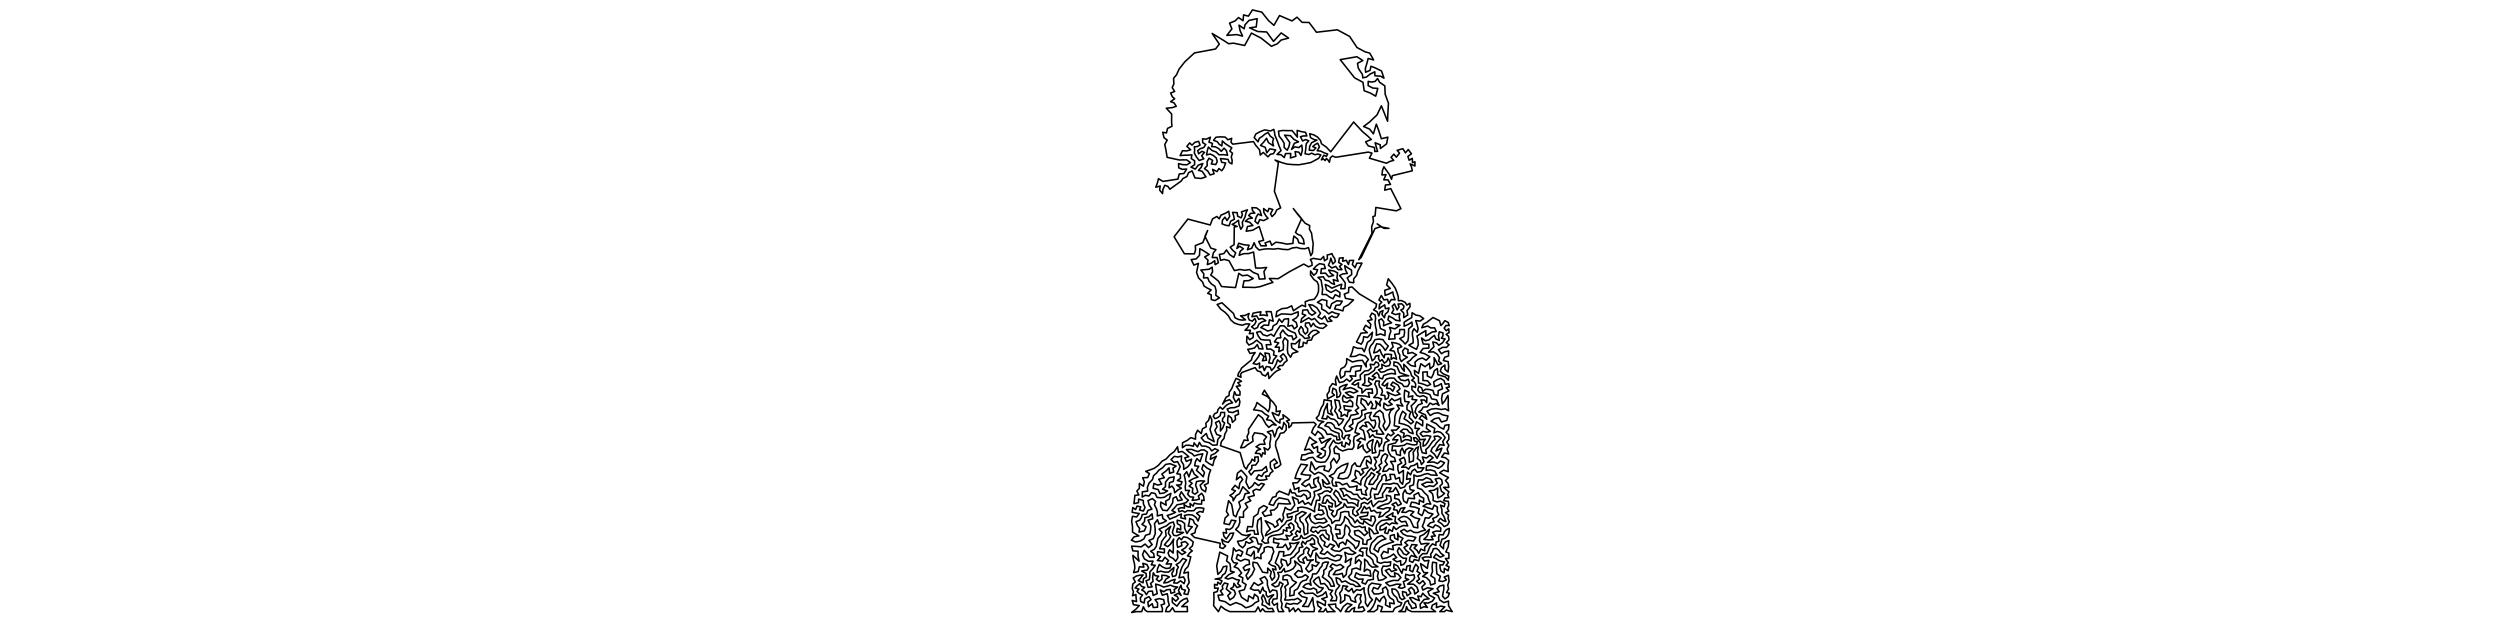 <?xml version="1.0" encoding="UTF-8" standalone="no"?>
<!-- Created for Inkscape (http://www.inkscape.org/) -->

<svg
   xmlns:dc="http://purl.org/dc/elements/1.1/"
   xmlns:cc="http://creativecommons.org/ns#"
   xmlns:rdf="http://www.w3.org/1999/02/22-rdf-syntax-ns#"
   xmlns:svg="http://www.w3.org/2000/svg"
   xmlns="http://www.w3.org/2000/svg"
   xmlns:sodipodi="http://sodipodi.sourceforge.net/DTD/sodipodi-0.dtd"
   xmlns:inkscape="http://www.inkscape.org/namespaces/inkscape"
   width="3200"
   height="800"
   id="svg2985"
   version="1.1"
   inkscape:version="0.48.1 r9760">
  <defs
     id="defs2987" />
  <sodipodi:namedview
     id="base"
     pagecolor="#ffffff"
     bordercolor="#666666"
     borderopacity="1.0"
     inkscape:pageopacity="0.0"
     inkscape:pageshadow="2"
     inkscape:zoom="0.35"
     inkscape:cx="1600"
     inkscape:cy="400"
     inkscape:document-units="px"
     inkscape:current-layer="layer1"
     showgrid="false"  />
  <g
     inkscape:label="Layer 1"
     inkscape:groupmode="layer"
     id="layer1"> 
     <g>
<path style="fill:none;stroke:black;stroke-width:2px;stroke-linejoin:round;stroke-linecap:round;" d="M 
1786.629 415.493
1792.028 416.327
1785.487 420.97
1778.563 419.048
1780.356 423.862
1778.616 428.652
1777.641 434.25
1785.556 433.627
1785.177 428.09
1791.111 427.231
1791.737 421.869
1797.535 421.741
1797.871 425.753
1796.948 430.752
1791.581 433.433
1795.511 436.782
1798.648 440.338
1802.061 436.413
1802.756 432.077
1802.815 426.877
1803.103 420.89
1807.809 417.029
1807.196 412.261
1802.502 415.253
1797.337 417.567
1797.277 412.501
1801.942 409.413
1806.973 406.521
1807.539 400.298
1812.352 403.328
1817.189 404.125
1822.286 407.761
1817.616 411.002
1812.152 410.286
1813.995 415.868
1815.153 420.89
1814.099 425.319
1809.87 420.8
1807.924 424.563
1807.86 428.918
1808.735 433.638
1808.894 438.737
1803.382 441.756
1807.898 444.507
1813.118 447.109
1815.303 441.636
1815.086 435.892
1813.716 430.102
1819.876 426.257
1825.098 423.137
1824.889 430.235
1829.232 427.376
1833.339 424.909
1838.346 424.3
1836.324 419.677
1831.189 419.655
1827.433 417.299
1819.872 419.517
1821.893 414.996
1826.238 412.617
1834.261 406.418
1842.563 410.494
1844.342 416.643
1846.879 414.099
1849.384 410.45
1853.691 412.742
1854.979 416.745
1850.923 416.595
1848.508 420.012
1851.152 423.32
1854.346 420.913
1854.839 425.597
1851.116 428.142
1854.196 430.52
1854.672 435.062
1851.238 438.61
1854.826 441.305
1851.577 444.577
1846.467 444.614
1841.184 447.613
1845.053 452.715
1849.079 450.32
1854.236 449.199
1854.117 455.658
1849.305 457.272
1847.45 461.516
1853.671 462.86
1854.295 469.651
1853.456 476.19
1849.577 472.795
1849.417 467.213
1844.998 470.631
1843.559 475.233
1847.185 478.508
1854.507 481.43
1853.841 486.685
1849.95 482.409
1840.502 479.622
1839.812 471.718
1835.918 474.472
1834.427 479.381
1832.125 483.767
1826.923 481.206
1827.001 475.96
1821.137 476.31
1821.44 482.338
1821.341 487.03
1827.232 487.378
1831.171 492.031
1826.997 493.937
1823.192 492.2
1819.3 490.952
1815.666 490.261
1815.571 486.521
1815.519 482.602
1810.9 479.164
1810.402 474.087
1815.784 477.9
1816.972 471.977
1818.671 465.573
1824.003 469.358
1829.759 464.982
1830.436 472.176
1834.943 468.344
1835.935 463.038
1835.597 457.803
1840.741 466.971
1845.309 465.457
1841.403 462.155
1842.533 457.869
1839.67 453.461
1834.85 450.342
1828.587 450.71
1835.451 443.853
1834.009 437.756
1838.534 438.681
1841.701 441.927
1846.478 438.728
1849.704 433.848
1845.0 432.911
1847.071 429.732
1846.97 426.09
1842.391 424.725
1841.253 429.571
1842.23 435.749
1837.768 433.684
1836.027 429.286
1832.3 432.07
1829.113 435.098
1824.277 436.147
1819.526 432.63
1821.73 440.359
1829.024 440.626
1828.9 445.565
1821.539 446.054
1817.76 451.167
1823.517 452.772
1830.129 456.589
1825.528 461.144
1820.717 458.247
1815.39 459.805
1811.064 463.692
1811.834 469.104
1805.942 467.801
1801.147 463.739
1805.274 461.061
1808.571 457.371
1813.192 454.156
1807.684 451.129
1802.025 452.482
1802.323 447.512
1798.171 445.452
1795.244 449.583
1796.545 454.611
1801.426 457.23
1797.034 459.902
1793.721 462.713
1791.649 458.673
1791.754 454.447
1789.592 450.817
1789.097 446.016
1794.227 443.771
1791.273 440.786
1787.236 439.261
1781.389 438.225
1783.272 443.94
1779.034 448.386
1784.496 449.483
1786.389 454.64
1787.598 459.734
1783.671 457.947
1780.582 459.986
1781.09 453.791
1776.556 453.341
1772.412 453.699
1771.742 457.986
1768.305 452.823
1766.207 447.424
1762.779 450.509
1758.421 451.69
1759.903 445.653
1762.116 440.018
1766.628 440.705
1770.316 444.358
1773.124 448.529
1777.029 443.011
1773.268 439.198
1770.199 434.752
1765.122 433.979
1759.953 434.788
1757.321 439.487
1754.435 442.642
1752.663 447.081
1753.224 451.23
1754.737 455.999
1756.364 461.855
1759.467 459.182
1760.766 455.809
1764.988 455.036
1764.499 459.053
1766.311 462.393
1769.042 460.273
1771.961 464.834
1775.11 462.553
1776.879 458.131
1779.768 464.058
1778.525 467.839
1773.977 469.069
1768.616 466.365
1769.195 471.185
1764.452 473.304
1767.553 476.449
1771.935 475.76
1775.984 473.474
1780.651 472.188
1785.177 473.654
1786.264 478.824
1781.424 477.969
1776.489 478.859
1771.055 480.729
1769.515 485.038
1765.399 483.566
1764.763 479.851
1762.251 476.718
1759.277 478.813
1756.487 481.624
1760.786 483.138
1756.669 486.404
1752.04 483.639
1751.79 488.383
1755.601 491.567
1751.13 494.14
1743.809 492.798
1747.038 489.921
1746.932 484.94
1746.636 480.115
1751.875 479.184
1755.634 476.465
1759.143 474.033
1760.203 470.641
1763.569 469.548
1765.096 467.448
1764.041 464.577
1760.96 463.217
1758.684 466.926
1753.79 466.249
1755.137 471.129
1751.572 474.305
1746.713 474.854
1740.987 480.173
1741.524 485.87
1735.027 487.291
1730.555 491.596
1734.506 492.948
1738.944 489.986
1738.565 495.37
1743.114 497.787
1743.374 503.166
1748.441 498.38
1756.286 497.749
1756.915 503.481
1751.302 502.541
1752.929 508.48
1747.449 506.959
1737.754 506.41
1736.87 512.175
1736.26 517.994
1739.149 522.059
1734.783 525.311
1738.57 529.591
1733.806 530.83
1729.3 531.395
1726.996 537.033
1724.209 540.517
1721.806 544.521
1719.974 547.914
1722.732 552.315
1727.558 551.478
1731.54 548.698
1726.957 545.711
1731.747 542.361
1731.311 537.167
1735.742 536.186
1740.483 534.898
1743.264 531.256
1742.823 525.505
1748.528 524.054
1745.408 519.419
1741.837 515.803
1742.625 509.916
1748.273 513.277
1751.258 518.676
1754.659 513.641
1757.16 518.136
1754.924 523.044
1760.78 522.915
1762.198 518.096
1760.742 513.36
1766.883 519.566
1765.992 514.657
1768.474 510.744
1763.732 509
1758.484 508.825
1762.576 503.941
1762.795 499.506
1761.566 495.12
1759.69 491.691
1761.357 487.536
1765.776 487.873
1764.989 491.356
1765.932 495.265
1768.728 497.832
1769.556 501.529
1767.682 505.709
1772.598 506.178
1773.073 511.343
1776.739 509.57
1777.73 506.074
1775.497 501.72
1780.938 504.429
1786.086 506.288
1792.022 504.485
1788.147 500.953
1791.987 497.752
1789.535 492.86
1782.784 489.088
1780.268 492.766
1785.233 495.595
1782.744 500.668
1779.516 497.283
1774.832 497.103
1776.392 490.332
1772.416 494.123
1768.99 492.368
1771.27 489.109
1774.637 485.148
1779.258 483.894
1784.467 484.03
1788.104 488.323
1794.574 491.397
1797.104 494.824
1801.792 494.622
1804.201 490.381
1802.717 485.52
1798.44 487.37
1793.081 486.32
1789.748 482.348
1795.158 481.202
1803.089 481.068
1799.564 479.86
1791.715 477.044
1789.852 473.112
1788.304 469.101
1784.058 467.859
1784.433 463.187
1788.996 464.176
1792.325 467.214
1794.438 471.41
1797.464 475.19
1796.732 466.267
1799.971 469.381
1802.963 472.944
1805.404 476.25
1806.83 480.945
1810.281 483.939
1806.987 486.803
1810.366 488.715
1812.062 491.62
1811.79 495.853
1807.169 494.305
1807.304 499.001
1810.705 502.35
1813.624 506.192
1817.512 507.732
1821.543 506.311
1826.394 508.865
1826.186 515.394
1823.455 512.094
1818.802 511.915
1820.432 516.473
1815.581 518.225
1812.616 522.307
1811.214 527.656
1814.398 531.507
1811.798 535.638
1809.088 532.232
1807.407 523.593
1806.272 519.463
1810.144 516.062
1813.539 511.896
1807.34 511.2
1808.441 506.719
1802.491 508.143
1803.519 502.174
1798.037 499.374
1797.592 503.864
1797.422 508.802
1798.363 513.901
1803.712 514.511
1800.916 519.182
1800.941 524.259
1806.051 527.472
1804.293 530.96
1803.862 534.484
1806.749 537.17
1809.268 539.876
1806.016 542.576
1801.517 538.689
1797.18 535.983
1799.847 529.98
1795.387 526.378
1792.991 531.189
1791.443 536.531
1790.85 541.616
1797.351 543.106
1803.13 545.493
1807.218 549.769
1808.839 555.169
1803.955 553.432
1800.995 549.664
1796.331 549.22
1792.424 552.332
1797.357 554.608
1796.214 559.966
1800.712 557.331
1804.268 558.001
1806.41 560.027
1806.444 564.499
1802.688 563.016
1798.792 562.695
1793.68 565.804
1792.769 558.812
1789.431 556.273
1785.641 559.205
1782.691 562.997
1789.157 562.879
1786.158 567.013
1777.07 569.302
1776.372 574.309
1777.66 579.034
1780.69 583.939
1784.904 585.792
1786.312 590.666
1779.941 590.6
1783.224 595.78
1783.682 601.672
1778.52 599.68
1774.947 603.008
1770.078 603.403
1771.907 597.881
1775.79 594.548
1772.953 590.228
1774.9 586.576
1776.263 582.928
1772.889 580.755
1769.607 583.376
1767.724 587.865
1768.546 592.926
1764.933 595.696
1767.355 599.479
1765.361 602.825
1762.015 604.377
1766.487 606.4
1763.942 609.136
1763.024 612.803
1760.085 616.107
1757.472 619.983
1752.118 619.902
1754.377 614.804
1757.614 611.101
1759.78 607.762
1755.395 604.925
1753.341 608.857
1749.728 612.056
1748.001 616.141
1746.57 621.427
1750.419 625.056
1747.665 628.875
1749.339 633.884
1743.16 632.132
1742.231 626.43
1736.175 627.635
1737.161 621.902
1732.28 623.048
1727.42 623.54
1723.972 618.671
1718.312 620.634
1714.551 617.672
1709.512 617.131
1711.229 622.401
1706.299 621.735
1704.87 616.578
1706.243 612.133
1701.476 609.292
1707.54 606.12
1711.367 600.169
1717.77 595.934
1725.438 592.951
1723.811 598.671
1720.846 604.546
1714.951 606.353
1712.543 612.013
1719.209 613.072
1725.148 611.554
1728.19 606.688
1729.399 601.452
1730.563 596.315
1734.353 592.419
1736.577 596.605
1741.084 597.132
1743.049 592.478
1747.12 584.975
1753.184 583.951
1755.35 589.038
1754.885 593.557
1749.351 589.147
1748.767 594.209
1751.071 598.658
1746.941 599.527
1743.105 600.586
1745.541 604.76
1741.695 608.277
1739.667 604.098
1735.127 601.999
1734.196 607.807
1736.345 611.91
1730.302 615.711
1736.337 616.898
1741.848 620.776
1741.962 615.618
1743.978 611.737
1748.339 608.047
1750.909 603.724
1755.341 598.977
1758.363 602.424
1761.67 599.491
1759.584 595.373
1761.948 590.768
1758.622 585.316
1762.988 585.584
1765.452 581.571
1765.942 576.448
1770.974 577.137
1770.997 571.877
1772.933 566.348
1778.094 563.858
1773.684 560.659
1776.61 555.489
1780.276 557.91
1784.425 554.649
1781.071 550.594
1787.321 550.465
1791.328 546.5
1784.553 544.946
1785.169 538.664
1785.444 532.798
1787.101 527.618
1791.108 523.035
1788.101 518.257
1795.719 519.747
1792.888 515.158
1792.787 509.587
1788.827 511.709
1784.855 512.984
1781.521 510.155
1777.705 514.287
1781.994 517.66
1776.511 519.439
1771.565 515.942
1770.991 521.905
1774.716 525.05
1784.076 522.666
1780.04 525.752
1777.925 530.749
1778.563 535.594
1779.29 540.346
1778.094 544.499
1775.876 547.756
1773.455 550.954
1770.162 544.9
1772.768 539.845
1771.021 534.478
1770.278 529.088
1766.167 525.205
1761.51 528.303
1758.135 532.877
1764.438 533.343
1765.988 539.558
1764.88 546.106
1767.964 550.692
1771.277 555.545
1766.505 555.861
1761.937 555.407
1762.54 550.873
1757.329 552.431
1754.088 548.991
1750.158 551.988
1752.411 555.709
1753.063 560.157
1757.058 556.373
1759.706 559.509
1764.173 560.1
1768.642 561.151
1768.507 566.41
1765.233 571.896
1764.87 567.569
1762.796 563.904
1760.871 568.486
1759.684 574.063
1761.211 579.115
1756.618 580.091
1756.024 570.504
1756.904 566.351
1757.689 562.685
1752.667 565.031
1749.608 568.589
1750.857 573.125
1754.121 576.277
1749.335 579.491
1744.946 574.205
1744.632 569.493
1738.041 574.133
1738.789 569.924
1741.666 565.756
1736.944 563.735
1741.726 560.656
1747.437 563.171
1746.724 557.137
1745.064 551.029
1740.506 548.374
1744.455 544.537
1749.711 546.373
1747.307 540.701
1751.263 540.114
1754.875 543.683
1758.268 548.545
1759.758 545.771
1760.92 542.306
1760.037 537.906
1755.269 538.282
1752.824 533.521
1755.337 527.848
1750.517 528.772
1746.902 530.253
1747.789 535.454
1742.898 538.797
1738.15 541.682
1735.981 547.239
1734.365 553.651
1740.057 555.367
1733.376 559.121
1732.502 564.611
1733.102 568.655
1732.842 572.224
1730.872 575.068
1725.524 575.014
1718.443 577.202
1713.727 574.765
1710.085 570.844
1707.443 574.51
1708.214 580.276
1713.912 581.059
1714.5 586.759
1710.937 592.747
1707.177 586.594
1703.153 592.298
1703.907 598.365
1700.705 603.675
1694.63 601.586
1695.872 596.485
1688.469 597.398
1683.51 601.249
1681.111 596.308
1678.379 591.107
1676.624 602.04
1682.645 607.181
1687.469 604.475
1691.611 605.946
1695.59 608.941
1699.373 614.038
1701.967 618.878
1698.475 619.8
1695.301 617.456
1692.716 613.969
1694.056 622.092
1697.594 624.17
1701.821 623.654
1705.233 626.408
1702.677 630.187
1699.527 628.225
1695.481 628.81
1691.943 631.508
1687.07 632.743
1689.491 636.345
1689.114 640.362
1685.046 640.445
1684.11 645.714
1682.737 650.059
1682.692 655.11
1677.613 652.061
1672.736 650.188
1666.587 649.016
1661.113 649.981
1661.567 653.974
1656.582 655.232
1651.765 657.481
1647.345 658.109
1648.405 662.626
1654.014 660.975
1652.945 665.101
1646.928 666.923
1644.417 670.989
1640.964 673.695
1638.083 677.37
1634.669 679.468
1629.895 680.657
1624.697 683.287
1619.71 685.878
1621.549 681.285
1625.914 677.378
1619.522 666.598
1629.364 671.366
1631.679 674.994
1636.117 671.993
1634.144 667.254
1638.138 663.858
1640.614 668.203
1643.134 663.069
1642.082 658.452
1643.736 654.127
1644.99 649.454
1648.619 652.071
1652.323 652.929
1654.742 649.861
1657.365 646.194
1655.835 640.87
1654.135 636.128
1661.191 639.395
1662.433 644.373
1667.464 640.868
1670.185 645.43
1674.731 643.167
1678.349 646.579
1679.905 641.682
1681.689 637.607
1682.932 634.064
1681.925 629.189
1686.854 627.72
1691.095 625.564
1689.675 619.942
1686.938 615.964
1687.871 610.716
1681.654 613.546
1681.615 619.111
1684.826 623.04
1678.571 624.779
1675.834 619.339
1671.074 622.864
1666.236 619.871
1670.495 615.607
1675.57 613.341
1677.705 608.298
1671.389 607.924
1665.32 606.877
1669.509 600.746
1673.543 595.219
1665.35 594.177
1662.214 599.899
1659.45 606.367
1657.641 612.396
1664.912 613.05
1660.678 617.867
1654.692 618.202
1656.112 622.594
1656.958 626.655
1662.645 624.051
1662.174 629.628
1667.26 627.923
1673.194 627.964
1677.019 631.119
1677.328 636.102
1673.075 639.108
1672.062 634.847
1668.794 632.551
1665.092 635.513
1659.641 634.771
1657.535 631.042
1653.274 630.748
1651.627 626.316
1649.488 633.556
1637.413 628.653
1634.172 631.63
1633.166 635.474
1629.004 636.541
1626.441 641.103
1624.352 645.345
1629.907 646.93
1632.984 641.168
1637.203 637.158
1648.775 639.452
1651.822 644.914
1646.795 645.079
1636.289 644.407
1634.83 649.178
1630.955 652.723
1626.037 653.347
1627.557 659.058
1623.041 659.715
1618.92 660.961
1615.771 656.189
1619.703 653.596
1622.302 649.441
1617.592 647.115
1611.653 651.026
1610.095 657.757
1604.745 661.534
1603.951 668.601
1603.158 674.406
1597.217 673.975
1595.742 680.589
1600.544 679.1
1605.354 679.159
1605.847 683.657
1610.582 683.864
1609.626 678.946
1609.045 673.239
1610.114 666.083
1614.157 662.591
1614.763 670.482
1614.737 675.903
1614.683 681.293
1617.255 688.939
1615.104 692.226
1619.211 695.391
1623.846 694.841
1622.885 691.368
1623.944 688.188
1627.931 685.744
1633.786 684.652
1638.456 684.17
1642.23 682.737
1642.81 678.16
1647.4 680.069
1646.555 675.428
1651.574 675.856
1649.05 671.618
1652.455 669.233
1655.93 672.53
1656.194 677.6
1651.753 680.918
1654.347 683.889
1650.553 686.215
1645.949 685.13
1648.739 690.534
1643.753 690.772
1639.584 689.767
1634.822 690.43
1630.474 688.713
1630.033 694.362
1637.097 695.608
1634.561 700.653
1641.799 700.535
1645.4 696.62
1648.851 703.83
1652.417 699.961
1650.625 695.109
1655.999 695.764
1662.744 693.944
1660.12 697.314
1658.023 701.813
1655.063 705.856
1651.854 709.873
1647.377 710.643
1642.738 711.966
1643.347 706.247
1637.447 705.976
1635.978 711.189
1633.988 716.121
1632.308 720.557
1636.596 724.238
1638.155 728.584
1641.693 723.613
1639.665 719.864
1640.083 715.62
1646.108 717.802
1648.158 724.31
1651.856 720.617
1652.002 715.054
1656.618 712.48
1659.274 708.933
1662.787 705.77
1663.269 701.056
1667.7 700.039
1665.749 696.659
1667.349 692.953
1670.949 696.493
1672.648 693.023
1676.946 691.573
1679.604 688.496
1682.416 691.637
1682.808 696.504
1676.958 696.447
1680.716 700.333
1686.439 702.486
1680.624 704.771
1679.19 709.004
1677.431 712.948
1673.929 707.982
1675.844 702.984
1672.501 700.538
1668.654 704.295
1668.695 708.573
1664.647 710.988
1661.234 714.374
1663.385 718.776
1669.573 721.021
1667.62 715.852
1671.32 712.687
1673.379 717.175
1681.132 716.532
1677.407 718.291
1674.48 723.705
1671.328 727.873
1675.187 732.314
1679.998 728.828
1679.466 722.977
1684.599 724.981
1688.448 720.215
1684.27 718.986
1684.12 712.66
1684.581 707.867
1688.702 714.221
1693.31 714.997
1698.917 713.938
1703.91 716.288
1709.43 718.073
1714.997 716.682
1717.413 711.527
1711.747 710.261
1707.765 712.471
1703.159 709.609
1699.071 705.988
1695.226 709.598
1689.87 708.079
1693.177 703.353
1689.596 698.068
1687.169 694.195
1687.084 689.782
1683.919 686.216
1679.352 684.599
1675.173 686.717
1671.795 688.907
1667.99 689.148
1665.437 685.215
1663.813 689.356
1659.435 691.273
1654.133 691.205
1656.185 687.621
1660.736 686.082
1658.078 682.711
1660.309 679.305
1663.989 681.673
1664.651 677.042
1661.644 674.183
1660.813 670.291
1657.685 667.194
1658.701 663.533
1658.533 659.875
1661.653 657.869
1666.616 654.651
1671.873 656.525
1667.405 660.182
1663.561 662.73
1664.328 666.976
1667.83 670.281
1669.046 674.865
1668.936 680.025
1669.887 684.567
1674.179 682.355
1673.681 676.906
1674.168 671.05
1671.013 664.804
1677.438 657.342
1676.23 662.482
1678.707 667.472
1683.271 670.384
1688.362 668.857
1693.969 669.625
1698.589 667.426
1695.355 663.186
1690.729 664.556
1685.131 664.574
1682.233 660.77
1687.187 658.214
1691.103 659.307
1694.728 657.318
1692.689 652.993
1687.602 653.067
1688.629 649.024
1688.42 644.702
1692.57 647.88
1696.073 648.312
1697.529 651.438
1698.708 655.184
1699.075 659.311
1701.014 662.695
1703.925 665.444
1704.902 669.98
1709.12 666.457
1714.153 666.271
1715.712 661.337
1716.157 656.103
1721.045 654.749
1726.237 654.957
1726.987 660.219
1731.698 664.206
1734.348 669.2
1737.314 665.482
1740.33 669.167
1744.822 670.8
1745.729 666.635
1748.968 669.089
1751.975 671.221
1756.688 673.434
1758.828 669.559
1760.694 665.809
1759.443 660.961
1754.938 660.675
1754.827 666.782
1750.226 664.533
1742.729 664.787
1740.39 661.908
1745.512 660.912
1750.13 659.901
1751.164 655.673
1746.497 656.111
1741.96 656.398
1744.057 652.549
1746.362 648.105
1748.918 651.532
1752.847 649.255
1755.089 654.507
1758.913 653.24
1762.322 656.297
1767.424 655.779
1764.833 662.101
1769.698 660.547
1773.539 656.664
1777.538 654.242
1779.982 650.218
1775.111 649.825
1770.383 651.681
1762.899 650.077
1766.985 647.744
1772.487 645.565
1777.263 644.597
1780.97 640.789
1779.873 635.124
1774.442 633.861
1775.18 639.299
1769.682 642.026
1764.906 641.66
1761.577 644.425
1757.841 648.513
1755.93 644.616
1755.328 640.702
1750.567 645.095
1746.288 643.038
1742.453 644.733
1742.113 648.822
1739.482 651.96
1736.383 654.662
1738.966 658.46
1735.208 660.559
1731.568 657.674
1731.569 653.194
1734.042 649.554
1729.012 648.927
1724.306 649.457
1720.678 644.549
1719.601 648.833
1715.881 650.784
1711.576 653.366
1710.737 658.614
1707.53 661.793
1704.094 657.691
1706.776 653.818
1702.04 652.337
1700.576 647.515
1704.934 649.05
1705.662 644.61
1701.49 643.142
1698.888 639.507
1696.723 644.155
1692.355 643.9
1693.7 640.447
1694.371 636.579
1697.715 633.975
1702.282 634.696
1704.846 638.691
1709.152 642.055
1709.315 648.761
1713.268 646.655
1717.187 643.194
1713.804 642.094
1712.372 638.299
1709.616 635.09
1706.933 631.857
1709.75 627.481
1713.487 630.707
1715.514 635.053
1718.495 639.193
1723.262 639.566
1725.574 643.853
1730.286 643.485
1734.17 644.744
1737.899 648.06
1738.122 644.058
1739.263 640.714
1734.552 638.791
1729.67 638.505
1726.665 635.862
1723.653 633.024
1720.091 635.258
1718.823 630.352
1715.23 625.636
1720.972 625.131
1724.405 628.433
1729.187 629.851
1732.61 632.953
1737.507 632.679
1739.675 636.284
1743.067 639.207
1746.301 637.195
1750.409 639.956
1754.671 636.58
1753.97 632.796
1754.519 628.99
1756.15 624.697
1761.252 626.721
1762.927 621.567
1765.514 617.34
1768.618 613.627
1768.92 609.474
1772.965 607.296
1774.626 611.312
1773.908 615.4
1780.322 613.404
1779.102 607.176
1784.866 607.388
1786.421 613.209
1791.23 611.208
1792.099 616.618
1795.287 619.872
1796.197 614.794
1796.358 610.195
1796.285 606.117
1796.348 602.093
1790.763 606.027
1789.311 601.139
1789.246 595.375
1794.26 592.679
1791.325 588.258
1797.002 585.369
1798.578 589.117
1799.268 593.908
1794.178 598.039
1799.785 597.956
1803.058 600.498
1805.718 596.583
1810.279 595.548
1814.134 592.881
1814.935 598.561
1818.792 598.966
1822.616 598.716
1819.166 603.408
1813.985 604.454
1810.816 600.471
1807.399 602.941
1805.567 607.799
1801.832 604.289
1801.026 608.594
1800.408 613.622
1805.281 612.474
1804.327 617.124
1800.247 619.567
1797.787 623.328
1792.531 625.057
1788.832 619.326
1783.763 618.49
1779.433 619.828
1775.342 619.351
1770.119 619.389
1768.25 623.892
1766.427 628.391
1763.788 632.858
1759.156 632.616
1760.115 638.645
1765.615 637.334
1770.009 636.582
1769.485 632.112
1772.287 628.226
1774.799 624.249
1780.646 624.588
1777.758 629.705
1783.066 628.919
1786.434 623.986
1789.074 628.841
1791.064 633.419
1785.446 633.237
1785.082 637.927
1790.36 639.234
1793.676 645.024
1789.375 647.31
1786.776 643.101
1781.772 645.684
1785.197 648.287
1783.72 652.379
1788.207 653.011
1789.412 657.687
1792.859 650.807
1798.331 649.657
1794.294 655.625
1799.443 655.916
1803.881 653.459
1809.742 654.973
1805.53 659.245
1811.011 662.65
1817.212 664.306
1814.356 669.42
1814.884 675.67
1809.37 674.685
1807.244 669.856
1805.17 665.465
1801.076 661.971
1796.962 660.865
1793.284 662.019
1789.85 664.616
1793.882 668.098
1799.218 667.274
1801.893 673.15
1796.239 672.656
1791.234 674.644
1787.085 677.81
1783.804 674.043
1782.115 680.079
1778.089 677.581
1776.205 683.14
1772.345 681.861
1774.581 674.829
1770.636 677.716
1766.216 678.499
1766.695 673.719
1770.699 671.68
1774.731 669.279
1778.491 671.823
1781.646 669.442
1788.81 670.354
1785.54 667.177
1786.378 661.413
1782.249 660.732
1783.107 656.382
1778.328 659.348
1774.186 661.694
1781.567 664.852
1777.402 665.123
1772.428 665.68
1768.573 666.215
1765.119 668.784
1761.864 672.668
1761.291 677.288
1764.189 682.243
1758.816 683.346
1755.934 678.964
1752.289 675.706
1753.282 685.531
1755.237 689.549
1749.991 691.616
1749.357 696.87
1744.372 696.335
1744.659 690.447
1739.497 686.816
1734.413 684.501
1733.672 679.607
1739.067 678.909
1742.555 681.569
1746.494 685.534
1750.766 681.827
1747.587 678.765
1747.473 674.393
1743.393 675.262
1740.419 673.46
1737.414 674.15
1734.132 674.822
1730.787 673.065
1727.83 669.34
1726.056 665.193
1721.38 661.092
1720.168 667.042
1716.17 672.251
1710.18 671.904
1709.148 677.437
1714.772 677.957
1715.44 683.511
1710.055 683.378
1712.392 689.239
1718.157 688.804
1721.019 684.075
1720.981 677.916
1722.337 671.914
1726.352 675.062
1728.228 679.534
1726.372 684.307
1730.195 688.289
1734.843 691.944
1740.001 692.974
1738.737 698.291
1735.068 702.648
1732.855 698.081
1728.752 694.492
1724.19 690.834
1722.317 697.375
1718.719 693.803
1714.576 695.821
1713.651 700.616
1709.689 693.59
1705.88 691.035
1706.008 685.818
1703.642 680.332
1703.829 675.34
1700.742 671.601
1697.677 674.031
1693.293 675.529
1689.489 673.258
1685.492 675.431
1679.72 674.643
1677.624 679.186
1681.087 681.313
1684.265 679.468
1687.069 682.778
1690.282 679.195
1697.125 678.657
1697.717 682.744
1701.26 685.62
1700.87 691.161
1696.465 688.32
1692.959 683.913
1689.442 686.447
1691.912 691.196
1696.091 694.038
1694.82 698.271
1699.063 700.498
1702.479 696.268
1708.126 698.404
1703.881 702.6
1708.436 705.002
1714.663 705.808
1719.489 702.08
1726.393 700.756
1729.56 704.463
1735.384 707.757
1730.917 709.766
1725.82 709.108
1721.359 706.984
1722.879 714.266
1721.874 719.759
1730.03 714.604
1728.657 718.635
1728.61 723.107
1725.077 725.971
1723.618 730.712
1723.276 735.219
1719.449 739.159
1718.071 733.92
1713.014 735.3
1706.58 735.52
1709.902 730.674
1715.537 729.125
1720.064 725.784
1715.763 722.491
1710.711 724.151
1705.495 721.757
1702.494 725.302
1706.166 727.788
1701.751 731.51
1700.404 736.909
1704.542 740.956
1706.642 745.604
1708.02 750.2
1703.812 750.446
1701.381 745.451
1697.108 741.717
1692.532 738.459
1694.536 734.395
1694.408 730.109
1697.508 727.544
1698.554 723.953
1700.448 719.607
1696.37 719.43
1692.979 720.8
1692.031 724.614
1689.469 727.492
1687.646 731.124
1685.073 734.393
1680.223 734.664
1679.315 739.051
1676.974 742.854
1678.164 749.163
1675.1 746.745
1671.012 747.971
1667.848 751.251
1672.641 753.374
1677.104 754.294
1681.33 752.727
1685.015 754.75
1685.945 759.26
1690.57 756.753
1693.816 752.618
1688.987 751.825
1685.771 749.182
1683.28 746.895
1681.054 744.029
1684.161 740.681
1688.017 738.396
1689.675 743.38
1690.473 747.454
1695.261 746.951
1698.69 750.526
1701.129 754.761
1705.789 755.744
1702.631 760.082
1705.581 764.664
1703.157 768.934
1710.394 768.936
1711.109 764.441
1709.033 760.037
1710.202 755.318
1712.605 752.557
1714.889 749.434
1711.785 747.172
1710.701 743.557
1710.153 739.45
1714.901 741.078
1717.483 745.054
1722.081 743.615
1725.22 745.764
1728.805 747.741
1732.377 748.125
1735.328 750.676
1741.169 750.504
1738.471 747.126
1735.455 744.712
1731.952 743.236
1728.399 741.581
1726.006 738.459
1729.882 734.044
1730.614 728.475
1736.05 727.02
1741.396 729.423
1741.375 724.245
1742.538 719.732
1739.322 716.492
1734.799 721.114
1735.371 713.787
1740.026 710.402
1744.244 711.895
1744.538 706.778
1739.813 704.857
1742.767 701.534
1746.546 701.547
1750.089 701.564
1748.977 706.14
1749.371 710.674
1753.555 713.194
1756.863 716.667
1758.381 721.809
1763.717 725.452
1756.316 725.934
1752.625 722.762
1750.187 718.569
1746.591 715.678
1746.994 723.99
1746.136 731.411
1749.625 728.609
1753.644 730.306
1754.774 737.579
1750.132 736.283
1745.286 736.318
1740.527 735.692
1735.9 733.174
1733.998 738.557
1739.079 741.444
1744.771 741.123
1743.33 745.838
1747.781 747.662
1750.683 742.709
1757.9 741.551
1757.795 733.795
1760.057 729.081
1764.407 732.223
1763.129 737.749
1764.535 743.001
1769.976 742.01
1774.536 739.178
1769.581 735.489
1768.508 728.904
1770.371 724.57
1774.704 724.92
1779.565 723.858
1780.17 719.076
1776.187 719.792
1771.967 719.568
1767.188 721.024
1762.839 719.24
1762.749 714.102
1759.204 709.682
1754.476 707.823
1753.263 703.853
1754.148 699.242
1755.688 695.106
1759.791 691.145
1763.198 687.393
1768.915 685.402
1773.947 689.693
1768.859 691.405
1764.726 694.158
1760.977 697.804
1758.661 703.001
1764.02 706.688
1765.603 701.424
1770.814 697.999
1776.832 695.763
1783.904 693.527
1779.557 690.629
1779.601 685.656
1784.655 684.3
1785.127 688.731
1789.434 691.197
1788.91 682.289
1790.686 686.408
1795.822 689.039
1792.951 693.425
1794.067 697.413
1788.061 696.995
1782.544 698.596
1783.599 703.666
1776.877 701.993
1776.715 707.733
1771.052 705.767
1767.817 710.735
1769.478 715.227
1775.068 714.052
1779.614 712.013
1783.815 709.151
1787.694 713.653
1783.065 715.888
1788.054 719.113
1792.739 717.759
1793.014 723.55
1796.665 722.416
1799.276 719.075
1800.374 714.592
1796.332 714.581
1792.839 712.218
1790.116 709.073
1788.586 705.215
1790.693 701.096
1794.278 705.144
1796.522 708.936
1800.342 710.333
1803.642 707.487
1799.772 704.581
1797.066 700.703
1801.941 697.966
1798.199 694.438
1802.557 691.535
1809.352 692.478
1812.261 687.918
1806.481 686.394
1801.089 685.99
1796.106 683.664
1792.783 679.876
1797.219 677.515
1801.123 680.547
1805.278 678.649
1809.913 681.458
1814.776 681.753
1819.456 679.812
1824.502 678.398
1820.582 673.905
1822.72 668.568
1824.367 662.603
1829.053 663.323
1834.205 657.905
1828.32 656.333
1823.083 652.1
1821.906 655.948
1820.059 660.021
1815.201 656.845
1816.602 651.123
1810.93 649.119
1804.899 648.311
1806.679 642.774
1812.024 643.508
1816.616 645.551
1816.767 640.221
1822.184 643.016
1822.338 637.77
1817.334 634.995
1815.541 630.613
1809.884 633.723
1810.628 638.323
1802.698 637.656
1800.768 643.994
1796.687 641.103
1795.749 636.813
1795.867 631.754
1798.466 626.923
1800.521 631.159
1804.903 632.337
1810.069 627.776
1805.022 626.679
1804.22 622.346
1809.238 620.622
1809.972 614.431
1809.763 608.018
1813.759 609.728
1818.55 608.927
1822.871 607.092
1827.748 606.115
1831.396 607.92
1835.329 608.11
1839.5 608.502
1836.494 602.995
1831.112 601.477
1825.444 602.022
1825.915 596.392
1830.764 595.811
1835.686 597.173
1841.055 599.516
1845.671 596.457
1848.957 592.225
1843.95 590.002
1839.997 593.34
1835.081 591.326
1827.277 591.827
1830.61 588.972
1834.392 585.9
1830.313 582.82
1825.884 586.274
1820.642 584.946
1822.72 590.898
1819.485 594.629
1818.032 589.778
1814.156 586.908
1815.28 582.027
1814.438 577.535
1815.631 572.065
1812.567 573.561
1808.812 579.091
1809.405 584.055
1809.064 589.996
1803.856 591.835
1803.927 587.141
1803.37 583.244
1803.622 578.885
1808.618 574.5
1803.674 573.258
1799.387 575.848
1797.945 580.72
1794.834 573.483
1792.373 577.587
1792.586 583.081
1787.595 581.64
1786.405 576.241
1781.699 576.988
1782.372 570.617
1789.69 571.206
1797.367 569.939
1800.882 567.569
1805.503 568.811
1809.468 569.543
1813.368 569.123
1814.165 565.581
1810.595 564.624
1809.28 560.401
1812.472 560.389
1818.251 566.884
1818.13 570.237
1819.04 574.913
1820.459 579.426
1825.799 580.525
1824.928 575.601
1828.483 572.406
1831.374 568.44
1833.68 565.073
1836.877 562.479
1835.641 558.564
1840.483 558.135
1844.796 560.622
1841.505 563.859
1838.443 567.114
1836.413 570.458
1833.36 573.175
1831.541 577.522
1836.127 581.416
1839.419 586.615
1841.947 581.561
1844.088 577.566
1845.535 573.636
1837.997 577.252
1839.926 573.358
1842.825 569.074
1848.531 570.034
1846.63 565.21
1849.887 560.239
1847.158 556.293
1844.056 553.396
1839.962 552.309
1835.41 553.984
1836.55 548.364
1831.839 545.659
1826.353 542.756
1825.754 548.249
1830.892 552.156
1826.112 553.175
1821.265 552.1
1817.813 555.031
1821.196 558.65
1826.324 557.552
1831.41 558.408
1829.441 562.295
1827.341 566.31
1824.683 569.701
1821.518 571.196
1821.977 565.304
1824.502 562.081
1817.617 562.871
1816.156 559.453
1813.282 556.077
1813.429 552.054
1816.85 548.422
1811.311 548.336
1811.506 544.49
1813.176 539.909
1816.783 542.186
1820.951 545.105
1821.161 538.419
1816.634 535.938
1819.908 531.636
1826.267 536.646
1824.513 531.031
1816.101 527.196
1819.504 524.895
1821.696 521.154
1826.979 520.744
1830.469 515.862
1834.1 517.934
1838.217 516.394
1841.946 518.933
1838.784 511.764
1832.498 510.557
1830.189 505.03
1825.52 503.298
1817.338 502.708
1814.699 499.251
1816.215 494.41
1819.776 496.516
1821.072 500.854
1824.691 498.251
1829.689 498.584
1834.278 499.784
1835.677 504.799
1840.584 506.383
1840.882 500.038
1846.422 497.616
1844.815 491.108
1840.93 493.47
1836.054 494.926
1835.077 488.843
1839.217 486.105
1844.183 484.348
1848.422 487.262
1849.873 491.777
1854.359 491.137
1855.069 495.331
1851.122 496.244
1854.615 500.153
1850.789 502.027
1846.355 504.214
1845.213 510.077
1846.215 517.063
1849.46 513.106
1853.349 506.122
1853.857 511.058
1853.603 517.916
1854.133 525.767
1849.886 523.29
1844.943 524.116
1837.971 522.937
1832.036 523.668
1826.492 526.262
1830.653 531.827
1835.452 529.091
1840.999 528.319
1847.233 531.221
1853.4 532.448
1851.823 538.125
1845.073 540.176
1841.954 534.872
1836.377 535.897
1831.717 539.186
1838.32 542.241
1842.827 546.695
1847.794 549.306
1849.576 544.4
1854.676 543.567
1854.09 549.723
1850.902 553.395
1854.429 556.493
1854.555 562.258
1851.804 565.885
1854.556 570.033
1852.284 574.9
1854.308 581.006
1848.815 579.919
1845.259 584.988
1850.288 585.917
1854.241 589.397
1853.317 596.695
1853.72 603.757
1847.863 601.737
1842.744 605.092
1848.246 608.338
1854.013 611.202
1850.197 615.147
1853.563 618.957
1854.497 623.91
1847.81 623.726
1850.875 626.621
1854.552 629.43
1853.048 633.348
1854.632 637.105
1849.607 637.257
1847.911 640.891
1853.916 641.724
1854.39 646.705
1852.593 650.898
1854.586 654.345
1850.158 656.104
1854.18 659.278
1853.372 663.383
1855.055 667.825
1852.929 672.002
1848.587 674.057
1845.335 670.352
1840.581 667.294
1843.608 663.524
1847.009 666.245
1850.692 667.639
1848.438 661.46
1845.666 657.156
1845.644 652.245
1843.88 646.594
1848.549 648.608
1849.528 644.591
1843.806 641.494
1839.15 642.398
1834.36 640.716
1834.507 636.16
1833.553 631.974
1829.293 628.324
1835.298 627.468
1840.292 624.607
1840.132 628.684
1839.811 632.763
1840.638 637.378
1845.127 634.927
1848.987 631.52
1845.039 628.823
1843.132 622.164
1846.369 618.997
1845.333 614.154
1842.191 611.913
1837.011 613.262
1839.799 618.318
1835.034 622.693
1829.838 621.822
1824.698 623.535
1819.902 620.039
1826.403 617.159
1834.053 617.555
1831.111 613.391
1825.799 611.405
1821.036 614.339
1815.741 614.204
1814.364 619.149
1814.468 624.618
1819.818 626.503
1823.292 630.775
1827.426 634.571
1828.687 639.503
1831.359 645.267
1826.714 644.659
1821.481 647.909
1827.776 649.988
1833.509 651.824
1835.813 646.494
1839.883 649.109
1839.528 654.167
1841.644 658.695
1838.416 661.84
1833.877 663.712
1835.684 667.923
1830.655 669.312
1827.314 672.856
1834.314 675.553
1836.99 671.945
1840.838 673.461
1844.28 675.989
1843.964 680.143
1838.692 679.619
1833.69 681.315
1837.324 685.965
1832.06 686.508
1834.385 690.823
1828.396 691.048
1822.512 690.379
1826.515 686.625
1828.329 682.445
1829.582 677.539
1822.323 684.192
1817.555 686.349
1816.795 691.834
1819.103 696.578
1824.371 695.653
1829.069 695.648
1823.557 700.383
1823.707 704.991
1818.591 702.805
1816 708.361
1813.805 704.481
1810.015 701.47
1813.819 697.559
1807.161 697.005
1804.511 702.443
1808.607 706.282
1810.887 710.543
1813.626 713.619
1806.652 711.013
1804.536 713.794
1804.115 718.124
1808.167 719.861
1810.295 716.217
1816.124 717.778
1817.148 712.616
1820.908 708.657
1826.403 708.711
1828.447 704.285
1829.968 700.185
1833.572 696.086
1837.967 698.148
1838.022 693.93
1841.87 692.71
1841.334 688.506
1842.228 684.242
1847.235 684.698
1848.885 680.598
1851.414 677.886
1855.089 676.338
1854.641 682.333
1852.945 685.967
1850.01 688.848
1845.741 690.146
1843.22 698.081
1847.638 702.498
1847.891 696.956
1850.159 693.598
1854.588 691.893
1853.773 699.672
1850.601 706.428
1854.562 707.937
1854.577 714.732
1850.154 714.913
1853.872 720.156
1850.979 723.862
1854.817 725.538
1853.502 730.538
1848.748 727.532
1848.453 733.237
1844.453 730.937
1843.365 727.096
1843.055 723.1
1846.811 723.11
1848.924 719.199
1844.818 718.475
1841.376 717.122
1838.148 715.122
1835 713.558
1838.075 709.136
1843.394 713.169
1848.283 711.155
1844.088 707.978
1841.59 704.144
1838.568 701.937
1834.632 702.386
1833.479 706.209
1831.236 709.302
1831.826 713.487
1828.032 712.927
1824.263 712.886
1820.396 714.12
1823.224 718.071
1828.979 717.293
1827.817 722.033
1827.015 727.626
1822.375 723.918
1818.281 721.452
1820.075 728.76
1822.64 732.974
1827.425 732.958
1820.946 737.862
1825.935 739.444
1829.976 743.44
1831.237 748.724
1836.861 746.925
1836.545 740.279
1831.562 736.994
1833.62 731.51
1833.063 725.517
1833.74 719.64
1838.72 720.362
1838.568 724.461
1838.748 729.21
1839.275 734.615
1843.654 737.523
1841.79 743.542
1846.728 744.328
1851.362 742.304
1848.559 738.621
1853.947 736.37
1854.795 743.841
1853.131 748.923
1854.178 753.71
1851.655 758.488
1855.215 759.276
1853.589 763.814
1849.513 766.542
1846.435 763.07
1847.243 758.522
1848.113 753.777
1848.027 748.899
1842.924 750.097
1839.467 753.564
1842.17 757.376
1834.631 759.355
1840.567 762.141
1842.972 767.982
1848.109 771.344
1854.019 769.416
1854.112 775.31
1858.821 782.912
1851.13 780.943
1848.769 782.912
1842.926 782.912
1849.34 776.767
1844.037 775.769
1838.594 777.696
1838.928 771.783
1833.427 774.59
1832.108 778.796
1837.633 782.912
1832.977 782.912
1828.114 782.912
1822.197 782.912
1815.494 782.912
1811.112 782.912
1807.013 782.912
1802.206 780.645
1800.35 776.451
1798.92 782.912
1790.588 782.912
1794.666 780.431
1796.941 775.369
1798.703 770.797
1802.401 768.572
1803.461 772.478
1805.863 775.57
1807.041 778.823
1812.812 777.581
1811.877 773.037
1807.862 770.481
1804.392 765.125
1808.134 764.961
1811.986 766.997
1816.753 768.821
1814.853 762.865
1818.975 763.766
1821.102 759.35
1824.398 762.678
1829.173 766.503
1822.994 767.294
1817.587 773.626
1818.293 778.7
1822.771 776.555
1827.152 777.576
1822.71 771.603
1828.099 771.923
1833.394 769.541
1836.383 765.444
1829.704 761.966
1827.71 757.26
1834.308 753.578
1827.122 752.359
1821.267 755.296
1819.969 751.22
1824.266 747.27
1821.397 743.283
1816.866 747.218
1813.22 744.008
1816.992 741.376
1814.822 737.132
1817.828 733.816
1813.746 731.357
1815.633 726.176
1812.184 722.211
1809.752 727.131
1808.265 731.924
1804.272 729.925
1805.369 723.711
1800.824 724.632
1799.887 729.895
1795.956 728.326
1794.433 733.785
1791.728 729.197
1788.934 724.342
1784.285 722.026
1783.949 726.896
1787.763 729.428
1781.11 731.583
1778.31 728.095
1773.212 730.265
1776.345 733.729
1779.944 737.862
1785.702 738.159
1784.924 733.171
1789.635 734.988
1793.117 739.226
1789.546 743.075
1783.728 742.858
1778.841 744.18
1773.78 746.033
1778.502 750.021
1783.176 749.061
1787.258 747.707
1793.142 747.935
1789.993 752.052
1794.111 753.058
1798.357 751.522
1796.279 744.502
1803.106 741.715
1798.892 740.351
1799.277 735.099
1804.555 736.609
1809.822 735.591
1810.762 739.287
1808.937 742.311
1805.781 744.603
1801.724 747.668
1809.248 747.79
1813.504 751.251
1815.637 756.89
1810.926 760.371
1810.041 755.298
1806.449 751.754
1802.725 754.537
1805.795 759.381
1801.114 762.561
1799.895 758.327
1795.175 757.158
1795.541 761.878
1798.342 765.841
1794.564 767.583
1791.731 764.987
1790.603 760.702
1789.108 757.349
1786.165 754.27
1781.641 753.797
1782.015 758.198
1784.09 761.797
1787.509 764.656
1789.514 769.974
1794.269 771.756
1792.411 775.466
1788.814 776.52
1785.077 778.669
1783.012 782.912
1775.259 782.912
1767.373 782.912
1769.535 777.092
1763.734 774.799
1763.148 779.902
1758.802 782.912
1750.685 782.912
1753.99 780.976
1757.27 776.607
1759.801 771.327
1761.501 765.204
1766.043 770.236
1768.067 766.19
1771.688 763.16
1774.031 768.208
1773.391 774.287
1779.401 777.381
1778.675 771.686
1784.633 772.84
1783.736 768.009
1779.449 765.354
1776.609 761.058
1776.377 755.87
1773.748 751.143
1769.609 753.624
1770.296 758.387
1764.797 760.165
1758.861 760.303
1756.322 756.372
1758.323 751.966
1763.663 754.02
1767.613 748.252
1761.399 747.357
1755.824 746.426
1752.422 749.407
1751.297 754.275
1751.8 759.731
1753.642 764.422
1756.689 767.653
1753.368 771.492
1750.464 776.422
1747.649 771.615
1747.991 766.565
1747.258 761.731
1745.985 757.039
1746.076 752.267
1741.067 755.654
1736.484 754.771
1732.412 758.804
1730.435 753.21
1726.349 757.155
1721.873 753.871
1724.975 750.616
1719.068 749.7
1717.57 755.568
1714.712 759.371
1716.264 765.139
1715.598 772.189
1721.343 768.041
1721.383 761.175
1727.483 763.277
1729.315 768.524
1735.549 771.063
1734.297 765.312
1737.522 760.875
1742.425 761.305
1740.91 766.094
1742.221 770.411
1739.659 774.202
1738.786 778.346
1744.359 776.45
1746.897 780.954
1743.598 782.912
1737.937 782.912
1732.758 782.912
1734.182 777.593
1730.113 779.608
1727.359 782.912
1721.926 782.912
1725.456 777.763
1730.442 774.055
1724.596 772.291
1719.375 776.512
1715.999 782.912
1713.575 779.945
1710.043 777.302
1709.488 772.99
1705.008 773.716
1700.352 773.856
1703.946 778.577
1708.763 782.912
1702.065 782.912
1698.737 783.36
1696.908 779.002
1694.298 782.912
1687.946 782.912
1691.405 778.468
1687.101 775.63
1685.877 769.564
1691.726 772.44
1696.171 775.096
1696.774 769.342
1691.813 766.55
1698.798 764.159
1696.97 757.496
1693.04 761.402
1686.586 763.822
1680.549 759.169
1675.454 759.527
1670.418 759.694
1666.763 756.034
1662.264 759.485
1666.355 763.528
1673.072 765.255
1671.322 770.986
1667.342 776.093
1674.673 776.464
1678 769.932
1680.349 764.909
1681.195 774.118
1682.509 778.796
1681.982 782.912
1676.526 782.912
1671.046 782.912
1665.052 782.912
1661.814 778.902
1657.796 782.912
1655.677 778.111
1650.399 782.912
1649.714 778.36
1645.149 776.907
1646.679 772.109
1651.346 773.54
1655.91 772.489
1661.067 773.028
1665.712 769.172
1660.898 765.708
1656.967 767.506
1652.993 767.462
1649.212 768.066
1644.411 767.976
1645.788 764.27
1645.461 760.93
1645.325 757.767
1645.826 754.51
1644.495 751.052
1648.981 747.404
1647.46 742.103
1642.097 742.045
1642.418 737.242
1647.729 735.774
1652.06 737.838
1654.506 742.76
1659.417 745.417
1655.255 749.425
1651.186 752.888
1651.2 757.974
1650.757 762.829
1656.313 761.678
1656.717 756.153
1660.794 753.655
1662.768 750.094
1664.644 745.957
1667.587 743.5
1671.916 742.519
1674.508 738.332
1670.801 735.679
1666.607 738.467
1661.386 739.125
1657.04 734.916
1661.732 730.179
1666.984 732.05
1665.135 724.577
1657.064 718.004
1658.55 723.16
1655.309 727.845
1650.442 730.462
1644.697 732.052
1643.751 727.588
1640.076 732.461
1635.524 732.922
1637.093 736.805
1636.081 740.956
1632.966 745.334
1627.959 748.28
1632.343 751.29
1636.768 749.699
1638.142 745.01
1642.258 747.525
1639.328 753.686
1639.97 758.003
1640.169 761.83
1639.893 765.048
1639.485 768.808
1641.133 772.853
1640.176 778.039
1643.231 782.912
1636.576 782.912
1634.961 777.96
1635.164 772.056
1630.824 774.722
1628.268 771.005
1629.744 766.848
1634.591 766.34
1635.001 760.965
1634.219 756.169
1629.05 755.075
1625.379 758.266
1623.834 753.511
1622.248 748.933
1622.201 743.069
1618.902 738.074
1612.861 740.851
1616.377 746.087
1610.454 749.405
1605.239 745.726
1600.413 753.45
1605.584 755.511
1610.94 755.238
1612.931 759.385
1616.366 751.69
1617.52 755.757
1620.8 757.77
1620.737 761.561
1622.862 764.246
1626.17 762.687
1630.297 761.247
1624.408 768.021
1624.98 774.484
1620.921 771.256
1619.327 766.179
1616.764 761.296
1614.692 765.263
1616.34 769.714
1615.286 774.117
1619.964 776.05
1623.148 779.114
1628.675 778.805
1630.608 782.912
1625.004 782.912
1619.369 782.912
1616.062 779.185
1613.247 782.912
1610.421 776.871
1606.92 782.912
1600.125 782.912
1592.094 782.912
1583.756 782.912
1574.269 782.912
1568.233 780.197
1562.803 775.985
1559.556 782.912
1553.442 775.297
1553.9 765.814
1553.667 758.426
1557.962 757.352
1559.415 752.747
1554.749 752.945
1554.601 747.947
1558.043 748.973
1558.802 745.099
1562.062 747.775
1564.143 743.647
1559.903 741.409
1555.319 741.216
1563.204 739.658
1564.73 736.263
1568.051 733.905
1569.752 729.78
1570.401 724.585
1565.884 725.449
1563.079 731.123
1558.887 735.239
1557.353 724.19
1559.864 713.366
1561.325 706.734
1571.408 711.749
1569.998 717.985
1574.278 721.474
1575.058 726.587
1575.012 731.034
1579.752 732.199
1573.099 735.437
1568.186 739.936
1572.087 741.152
1577.404 739.417
1582.355 741.814
1586.398 742.488
1584.179 747.009
1587.999 750.384
1583.348 752.103
1579.405 746.668
1578.843 751.002
1575.107 753.473
1579.823 755.656
1581.472 760.031
1579.115 764.478
1574.258 767.787
1571.513 762.427
1575.364 758.681
1569.623 753.926
1571.826 747.35
1567.375 746.212
1564.401 750.339
1565.286 753.712
1562.156 756.279
1565.444 761.363
1559.023 761.941
1560.869 768.402
1568.129 770.131
1574.508 774.657
1582.049 771.324
1589.359 774.078
1594.571 777.992
1599.221 776.587
1603.18 774.703
1606.453 771.564
1611.123 769.325
1610.081 763.934
1605.776 760.574
1604.138 766.426
1598.497 762.589
1597.112 769.851
1589.141 764.459
1585.943 756.625
1592.69 754.85
1594.998 748.237
1590.159 745.145
1590.763 739.581
1585.719 737.087
1589.292 733.361
1584.462 727.345
1579.713 725.552
1583.97 720.853
1579.143 720.227
1576.398 715.86
1577.906 709.802
1578.876 701.35
1581.99 705.521
1586.165 703.857
1590.799 706.559
1588.336 711.947
1584.079 709.789
1582.374 715.009
1587.893 718.219
1593.413 715.75
1598.816 717.105
1599.407 722.391
1595.059 723.374
1591.243 726.72
1593.386 730.306
1599.461 728.137
1597.588 732.517
1594.914 736.46
1597.01 741.658
1602.595 735.556
1605.873 728.387
1603.792 724.285
1603.82 719.578
1609.289 720.547
1616.149 732.387
1622.582 733.289
1622.651 727.162
1627.252 731.81
1625.841 737.624
1628.171 742.66
1631.566 738.694
1631.244 734.097
1628.864 728.107
1633.349 729.394
1632.346 725.165
1627.593 723.667
1623.857 720.967
1627.201 716.342
1628.528 710.908
1630.453 706.178
1628.721 700.886
1622.639 699.615
1618.13 701.324
1618.05 706.097
1613.846 709.642
1614.149 715.155
1609.413 713.296
1605.235 715.579
1605.63 710.107
1605.093 705.49
1601.19 711.712
1595.298 709.006
1596.904 702.549
1604.63 699.553
1610.437 702.531
1610.294 706.956
1613.422 700.125
1615.212 696.426
1610.549 696.308
1608.148 688.868
1603.68 687.545
1599.834 689.287
1603.725 693.296
1598.961 695.451
1594.841 693.24
1593.693 697.718
1590.582 701.163
1586.301 697.863
1584.021 692.853
1590.135 691.947
1595.259 689.215
1600.564 683.947
1594.985 685.491
1589.609 684.299
1581.681 677.698
1585.131 673.925
1587.034 668.5
1586.469 661.815
1591.696 662.183
1591.612 655.013
1596.978 649.372
1593.803 644.327
1600.981 640.96
1597.454 636.459
1605.444 634.248
1603.674 628.45
1607.755 626.106
1612.582 627.398
1618.347 619.808
1614.549 618.734
1610.859 621.437
1606.015 617.655
1603.216 621.843
1598.746 625.35
1594.802 617.171
1596.031 610.214
1592.266 605.629
1588.654 601.887
1583.919 605.72
1582.573 614.119
1587.849 609.796
1590.659 613.735
1586.947 618.54
1585.753 625.508
1580.904 621.186
1576.692 626.463
1581.264 628.203
1577.984 631.957
1574.283 634.02
1578.044 637.087
1578.415 641.068
1582.291 634.544
1586.645 631.871
1590.838 623.024
1599.206 630.984
1593.763 631.974
1591.597 638.951
1585.769 642.572
1587.656 648.838
1584.309 655.158
1581.955 661.563
1578.816 659.272
1577.595 651.379
1576.452 645.579
1572.607 640.931
1571.126 648.129
1569.775 654.645
1572.503 658.955
1568.159 663.052
1566.718 670.201
1573.623 671.547
1576.2 665.814
1581.884 666.532
1579.636 670.802
1577.573 675.246
1573.887 677.804
1569.203 677.017
1570.038 682.424
1565.691 681.517
1566.566 686.313
1569.624 689.939
1571.931 686.746
1574.517 682.694
1579.15 682.266
1576.648 688.449
1572.195 694.229
1567.664 693.071
1563.779 690.203
1565.269 695.977
1568.85 698.798
1565.431 702.075
1561.293 700.73
1561.876 695.388
1529.02 687.947
1524.673 683.832
1529.566 681.942
1530.36 677.292
1532.895 672.877
1528.969 670.036
1527.277 665.669
1522.809 663.584
1522.256 668.677
1520.915 673.31
1526.124 674.26
1522.288 678.495
1519.317 682.91
1516.29 676.004
1516.365 670.129
1512.465 667.134
1506.785 665.851
1507.016 670.322
1511.129 672.607
1511.353 678.189
1506.89 676.291
1506.206 680.918
1514.863 681.537
1510.435 683.873
1506.023 685.838
1502.403 685.185
1500.628 681.457
1501.809 677.263
1503.332 672.924
1501.806 668.159
1497.02 669.661
1493.168 673.04
1488.477 675.003
1483.606 677.31
1487.425 681.418
1485.271 685.223
1482.182 689.006
1481.032 694.357
1480.127 699.185
1477.554 703.097
1472.932 705.568
1476.654 708.594
1477.439 713.357
1471.791 713.382
1468.733 709.164
1464.738 704.381
1462.398 710.019
1464.854 715.444
1470.002 718.415
1475.865 718.227
1473.648 722.985
1478.711 723.639
1475.345 728.269
1471.767 732.108
1471.863 736.658
1471.077 741.848
1466.941 743.356
1468.185 747.265
1469.669 751.876
1474.667 751.18
1472.692 746.907
1475.956 744.152
1475.313 739.644
1476.215 733.149
1478.521 736.812
1483.046 737.536
1480.082 741.405
1483.559 744.239
1487.312 741.322
1487.137 736.328
1492.283 736.613
1496.779 738.511
1492.49 741.316
1489.618 746.19
1494.705 745.5
1498.808 743.18
1504.138 741.595
1502.386 746.137
1506.846 746.433
1511.016 743.44
1515.583 747.023
1516.968 742.697
1514.927 738.398
1509.027 739.659
1510.266 735.217
1511.324 730.118
1513.175 725.296
1515.684 721.018
1518.753 716.693
1514.043 714.861
1510.289 719.708
1505.499 722.716
1508.372 725.923
1506.328 729.624
1506.236 733.271
1505.047 736.864
1500.945 737.993
1499.946 733.969
1501.852 730.788
1502.637 726.383
1495.687 732.347
1490.349 732.245
1485.864 731.058
1481.052 732.574
1481.624 727.883
1484.023 722.468
1487.891 725.649
1492.556 727.667
1497.578 727.093
1499.548 721.743
1492.774 721.942
1495.697 717.51
1491.042 713.329
1487.87 718.214
1481.497 717.429
1485.585 712.546
1481.469 710.646
1481.717 706.053
1486.22 706.851
1490.373 707.601
1490.465 702.6
1484.264 702.445
1485.896 698.549
1486.888 693.307
1489.647 689.202
1492.662 685.813
1491.836 679.252
1498.499 673.708
1496.555 677.964
1495.57 682.607
1498.464 686.636
1496.355 690.615
1493.334 693.817
1490.499 697.335
1494.592 699.742
1498.021 696.879
1502.373 689.902
1501.557 694.477
1501.912 701.192
1501.595 707.979
1497.1 703.67
1495.103 708.002
1496.957 712.332
1501.517 714.758
1504.905 718.375
1507.707 713.856
1507.14 709.28
1507.022 704.94
1512.941 709.845
1517.68 707.097
1512.526 704.099
1517.24 701.202
1520.83 696.575
1517.251 693.204
1512.023 694.444
1512.782 698.425
1507.419 700.618
1506.58 696.479
1506.686 691.938
1509.344 688.296
1512.194 690.887
1514.899 687.182
1519.732 688.04
1523.495 690.489
1527.332 693.726
1526.248 698.774
1522.399 702.153
1526.079 705.176
1522.893 707.563
1519.929 711.585
1524.18 712.683
1523.151 716.957
1522.03 721.082
1520.544 725.295
1517.111 728.754
1515.283 733.702
1521.127 732.27
1520.933 738.757
1522.145 745.622
1519.263 750.37
1522.118 754.839
1520.416 761.048
1515.437 760.137
1517.254 755.404
1512.81 754.169
1511.592 749.001
1508.403 755.721
1511.83 762.147
1508.168 759.341
1503.205 761.881
1506.658 763.289
1508.39 766.198
1504.959 769.48
1500.521 765.201
1500.568 771.097
1506.452 775.844
1510.685 770.168
1514.8 767.288
1519.149 765.616
1520.659 769.78
1516.498 772.809
1512.694 776.534
1519.667 776.257
1519.948 782.912
1511.093 782.912
1503.681 782.912
1500.87 777.931
1497.089 782.912
1491.979 782.912
1493.374 778.007
1496.719 774.627
1495.157 769.456
1495.029 764.468
1494.013 759.97
1487.746 761.874
1485.145 755.16
1489.668 757.366
1493.36 754.887
1497.878 754.493
1498.927 759.425
1503.578 758.092
1502.941 754.667
1507.346 751.457
1502.343 750.78
1498.268 749.004
1494.093 750.309
1489.452 751.489
1484.734 749.161
1479.251 747.617
1479.937 753.221
1481.247 759.815
1476.042 762.178
1475.076 756.605
1470.045 757.006
1467.349 761.145
1464.891 757.196
1461.446 755.221
1465.295 751.805
1461.131 750.517
1458.735 747.108
1455.574 749.715
1452.993 752.57
1457.753 753.986
1455.349 756.99
1458.512 759.902
1462.489 761.538
1459.594 765.254
1460.05 769.88
1464.477 771.828
1465.367 766.357
1470.682 763.707
1473.364 767.52
1469.242 770.608
1470.052 776.577
1474.873 772.706
1476.16 777.617
1481.648 777.252
1481.659 771.82
1478.547 767.516
1483.937 766.235
1489.527 767.543
1490.614 772.914
1486.213 774.368
1487.899 778.883
1487.806 782.912
1483.775 782.912
1479.425 782.912
1474.432 782.912
1468.597 782.912
1465.714 780.934
1463.507 776.728
1461.373 782.912
1454.595 782.912
1448.549 783.909
1453.94 779.783
1458.239 775.135
1450.821 773.999
1449.214 768.532
1454.789 770.048
1454.193 765.153
1453.918 760.985
1449.607 762.578
1450.829 757.451
1449.306 753.328
1449.998 747.484
1453.229 744.851
1450.521 739.893
1454.682 737.252
1459.237 736.22
1463.103 735.938
1459.476 740.571
1457.011 743.115
1463.098 745.992
1463.612 740.879
1467.452 738.347
1466.986 734.035
1461.302 730.909
1464.787 730.175
1468.184 729.929
1470.203 726.806
1468.046 722.615
1462.862 721.057
1464.141 725.918
1458.425 725.516
1456.777 731.687
1451.061 732.916
1452.624 727.165
1452.16 721.788
1450.759 716.409
1450.08 710.842
1458.023 718.305
1456.689 712.16
1456.764 705.592
1449.997 705.061
1448.495 699.108
1454.923 699.369
1460.67 699.997
1465.762 696.39
1470.099 700.877
1474.786 697.043
1470.698 691.816
1476.123 689.499
1478.74 683.117
1478.589 676.481
1477.716 670.219
1481.501 665.28
1483.447 670.598
1488.307 669.18
1492.987 666.674
1488.444 663.705
1487.603 658.646
1481.323 660.408
1481.503 655.411
1480.155 650.882
1477.642 646.177
1479.165 641.796
1475.01 638.158
1469.456 640.794
1470.888 646.236
1474.394 651.66
1469.368 653.309
1467.412 657.983
1462.073 658.613
1461.046 662.497
1458.852 665.823
1454.078 667.684
1455.883 672.594
1458.76 676.422
1457.867 681.009
1464.766 679.551
1466.97 674.264
1461.666 671.16
1464.952 667.717
1465.448 662.657
1470.504 661.53
1474.653 657.743
1475.499 664.046
1469.563 665.745
1471.067 669.307
1473.115 673.228
1472.752 678.3
1471.756 683.563
1466.276 685.132
1464.283 689.693
1459.37 692.558
1453.633 693.753
1448.198 691.436
1451.686 687.11
1457.776 685.918
1449.648 681.078
1449.645 674.257
1448.481 666.969
1449.601 660.829
1454.851 661.763
1458.194 657.26
1453.881 656.653
1449.149 655.706
1449.944 649.714
1453.56 652.223
1455.374 647.834
1460.135 648.695
1458.513 652.726
1463.524 654.155
1465.625 649.476
1463.571 645.047
1463.405 640.608
1457.37 638.84
1457.33 643.395
1451.464 644.64
1452.05 639.568
1452.692 634.068
1457.7 633.514
1455.173 628.576
1458.368 625.057
1458.372 618.783
1463.557 622.322
1464.758 616.538
1462.596 611.551
1469.057 611.225
1471.248 606.176
1466.569 603.329
1472.403 601.326
1477.496 599.407
1482.716 595.608
1487.553 590.208
1492.736 587.453
1497.264 582.418
1503.13 577.906
1507.255 571.854
1508.371 578.829
1513.198 577.851
1517.369 580.861
1521.6 584.617
1516.585 586.009
1518.428 590.614
1525.235 587.777
1523.933 592.918
1520.595 597.33
1515.16 600.771
1514.958 594.712
1511.927 590.018
1512.444 583.626
1507.916 584.977
1503.165 584.128
1498.937 588.286
1502.717 591.819
1507.197 590.86
1510.664 597.083
1508.728 601.719
1506.357 606.423
1510.775 607.038
1511.071 612.123
1507.103 615.061
1512.94 616.703
1511.493 620.626
1506.082 620.821
1512.109 624.868
1507.538 627.245
1503.613 630.775
1502.686 625.591
1500.099 622.207
1496.417 624.326
1496.966 617.862
1501.816 616.242
1502.964 610.42
1496.563 611.504
1491.827 617.027
1491.851 622.931
1488.094 626.344
1494.433 628.377
1489.815 631.077
1484.562 631.775
1482.536 626.655
1475.975 625.017
1476.987 618.827
1481.924 620.936
1487.011 619.69
1483.187 613.43
1490.407 611.474
1487.115 606.856
1492.344 602.988
1496.439 598.866
1497.085 605.828
1502.359 604.182
1501.412 599.393
1505.404 596.543
1497.591 593.531
1491.991 594.51
1488.043 598.795
1483.39 601.799
1480.131 605.776
1476.582 608.801
1475.262 613.715
1470.718 618.503
1468.614 623.962
1469.01 628.62
1462.218 629.518
1462.018 636.216
1466.035 633.945
1470.613 634.903
1473.877 630.672
1478.576 631.731
1481.078 636.75
1486.042 637.162
1490.397 636.477
1494.231 633.8
1498.776 631.525
1496.683 638.897
1491.983 641.473
1492.723 646.665
1485.711 642.677
1485.581 648.038
1488.259 653.005
1494.006 653.646
1497.951 648.457
1500.99 643.569
1501.55 637.736
1505.491 635.764
1507.737 640.992
1513.22 639.843
1509.719 634.399
1512.077 629.508
1514.82 633.384
1517.556 637.409
1521.101 640.254
1518.192 643.314
1511.519 645.296
1506.611 646.112
1503.54 649.83
1500.035 653.422
1504.625 655.856
1499.511 658.083
1494.055 659.825
1497.306 664.561
1501.149 662.768
1504.981 661.446
1508.204 659.437
1512.192 658.043
1511.483 662.83
1517.605 664.255
1516.041 659.799
1521.096 658.731
1526.423 659.257
1531.024 662.41
1533.563 666.911
1535.826 660.657
1531.667 656.954
1535.854 654.598
1539.781 655.668
1540.931 650.657
1535.61 649.845
1531.075 650.338
1528.154 653.652
1524.035 653.858
1519.946 653.578
1516.721 655.619
1513.438 653.668
1509.195 655.035
1508.148 651.153
1511.969 649.832
1516.21 650.334
1515.591 645.915
1519.852 648.587
1523.637 649.128
1523.188 644.354
1527.171 647.773
1528.587 643.962
1532.929 645.05
1538.06 645.263
1538.157 640.31
1541.309 640.595
1540.691 635.279
1538.143 631.417
1533.864 634.805
1535.265 638.938
1531.146 639.934
1525.992 640.434
1527.863 636.347
1523.189 635.93
1520.131 632.448
1522.477 627.704
1517.483 627.863
1517.062 623.128
1517.747 618.574
1517.008 613.16
1515.705 607.954
1518.97 603.794
1521.888 610.389
1523.562 605.535
1525.628 600.322
1528.694 606.959
1533.429 610.671
1527.439 612.642
1522.04 615.775
1525.975 618.625
1522.066 622.259
1526.783 624.996
1526.161 630.499
1529.553 632.569
1533.184 629.798
1532.039 625.638
1530.374 621.194
1531.557 616.435
1536.786 615.417
1541.923 615.755
1536.161 621.013
1537.974 626.118
1542.919 629.524
1544.026 624.57
1541.528 620.867
1546.434 618.427
1546.648 612.245
1547.629 606.947
1549.659 601.641
1544.471 598.832
1540.18 594.724
1538.347 600.317
1541.725 604.787
1540.119 610.24
1535.514 605.556
1531.391 602.013
1534.376 596.866
1529.2 596.153
1529.975 591.377
1531.963 587.08
1536.177 590.858
1537.781 585.669
1539.547 580.852
1533.243 582.12
1528.595 583.673
1525.848 580.66
1521.879 578.679
1518.646 575.409
1525.068 575.185
1529.601 576.844
1533.606 578.121
1536.746 576.14
1541.303 575.828
1545.535 578.782
1543.985 584.596
1543.191 590.123
1547.993 593.59
1552.352 595.865
1554.064 588.917
1556.978 584.004
1549.193 587.899
1550.146 582.718
1555.284 580.341
1559.58 576.522
1555.083 574.279
1551.044 577.18
1547.973 573.067
1543.328 571.124
1538.1 570.881
1535.224 566.298
1532.729 572.13
1528.483 566.835
1527.441 571.168
1522.553 569.955
1517.822 569.96
1513.512 573.068
1513.626 566.732
1519.782 563.65
1524.313 560.091
1530.28 562.176
1530.273 556.276
1532.903 550.716
1537.615 554.869
1539.194 548.903
1543.937 546.273
1543.48 541.713
1547.076 537.938
1548.731 531.971
1551.151 537.352
1550.751 543.598
1548.769 549.52
1550.71 555.597
1552.695 560.73
1554.183 565.359
1546.128 560.826
1544.006 554.846
1537.554 560.505
1541.686 565.193
1547.738 566.67
1552.292 569.872
1557.925 569.506
1558.792 562.392
1562.715 557.876
1557.472 556.178
1554.971 550.687
1557.882 546.26
1555.837 540.959
1560.405 538.691
1562.317 543.316
1562.139 551.666
1565.284 547.436
1567.522 541.308
1564.599 539.121
1565.043 535.688
1567.489 532.817
1567.466 527.949
1562.756 527.872
1561.747 532.152
1558.561 534.668
1555.181 535.826
1552.881 532.941
1554.71 529.533
1558.036 528.055
1559.025 524.29
1561.723 521.053
1564.969 523.874
1567.506 521.034
1570.159 518.383
1573.512 516.677
1577.625 515.565
1573.825 511.554
1568.298 513.51
1564.889 517.2
1569.404 508.475
1573.175 506.378
1573.509 501.809
1576.663 497.385
1578.362 492.728
1580.328 488.344
1582.177 484.362
1585.776 485.841
1589.015 488.121
1584.386 489.845
1587.742 493.696
1582.469 494.501
1585.148 498.183
1587.265 501.455
1587.135 505.727
1582.404 505.836
1580.112 501.396
1578.603 508.567
1581.805 514.854
1585.741 509.975
1587.094 514.293
1585.993 519.576
1580.157 521.769
1575.309 521.997
1570.763 523.595
1572.733 527.31
1577.783 528.06
1584.756 525.171
1585.314 530.189
1580.859 532.065
1581.505 536.903
1577.545 540.655
1576.242 535.035
1572.17 531.763
1571.401 537.008
1571.625 541.319
1574.792 543.789
1574.396 547.773
1570.014 546.14
1570.175 551.382
1567.805 555.496
1566.775 560.989
1563.403 565.17
1562.192 570.523
1587.345 579.364
1592.547 597.278
1595.389 600.511
1597.538 595.573
1600.975 591.716
1602.698 587.742
1606.1 590.36
1606.139 585.049
1610.351 584.802
1610.811 590.312
1607.258 595.212
1602.359 595.703
1602.323 599.644
1598.561 603.779
1601.326 607.964
1605.443 602.779
1615.294 601.879
1620.665 597.106
1621.979 603.121
1617.677 605.288
1615.051 609.791
1611.056 607.717
1607.865 612.807
1612.091 614.751
1617.367 614.395
1621.657 613.539
1619.993 609.311
1624.305 609.464
1626.13 605.577
1629.434 603.139
1626.052 598.465
1625.938 591.636
1631.325 587.476
1635.06 592.409
1630.849 594.563
1631.944 599.557
1636.226 597.55
1639.461 594.65
1638.361 590.313
1637.132 586.15
1636.043 581.501
1632.597 570.65
1633.121 565.083
1636.668 559.779
1638.873 554.585
1643.223 553.839
1646.381 550.2
1646.385 544.851
1643.161 540.754
1642.417 545.285
1640.823 549.576
1637.897 546.133
1634.739 549.294
1633.25 554.491
1631.438 559.205
1628.805 550.926
1622.236 552.793
1626.492 556.501
1626.328 562.504
1625.348 567.422
1625.637 572.633
1622.868 576.02
1617.891 573
1619.165 577.272
1619.411 581.215
1616.295 579.583
1614.722 584.849
1612.601 580.647
1606.844 580.203
1609.278 576.48
1613.576 575.058
1607.732 571.861
1612.785 568.637
1619.247 568.691
1617.69 563.773
1621.239 559.218
1615.997 555.367
1605.818 553.973
1603.194 558.837
1603.87 564.769
1596.857 569.325
1592.814 572.616
1587.967 573.204
1590.367 568.019
1592.48 563.213
1597.639 563.966
1596.152 558.755
1598.339 554.262
1598.056 549.653
1610.733 530.897
1615.887 535.001
1620.347 542.948
1624.033 547.046
1628.798 543.308
1633.469 544.202
1626.693 538.181
1621.148 537.221
1623.938 532.653
1618.983 529.771
1615.145 526.365
1610.017 525.226
1604.678 524.598
1607.49 519.625
1608.93 515.216
1614.171 519.203
1619.043 522.655
1623.542 527.023
1625.219 521.9
1625.823 510.991
1620.935 503.392
1618.467 499.51
1615.758 504.394
1622.168 507.543
1629.743 515.033
1633.63 520.716
1633.474 526.914
1638.845 525.937
1636.668 532.019
1628.363 528.071
1630.499 533.035
1633.087 538.088
1638.26 541.561
1638.407 536.926
1642.795 535.788
1642.153 530.856
1647.004 534.375
1650.534 537.52
1646.659 538.942
1649.564 541.88
1649.673 547.387
1652.709 544.847
1653.889 541.332
1681.902 540.661
1684.601 543.256
1681.062 547.935
1678.882 553.528
1683.436 557.353
1686.706 551.99
1691.149 555.482
1694.569 560.56
1688.519 561.173
1691.651 567.252
1699.625 562.545
1703.555 561.239
1697.739 567.088
1695.886 572.052
1690.998 574.553
1696.633 577.413
1695.936 582.929
1691.438 586.529
1685.889 584.368
1691.276 580.738
1686.434 578.373
1686.421 571.5
1681.805 573.905
1678.757 569.086
1685.348 566.037
1680.652 563.258
1676.23 559.448
1674.042 565.109
1672.133 570.477
1669.866 575.992
1676.039 574.832
1680.823 579.577
1675.276 580.161
1670.876 581.954
1666.586 582.194
1665.133 588.341
1670.613 588.857
1675.174 586.144
1680.474 585.349
1684.98 590.69
1690.758 591.843
1696.499 591.132
1699.545 587.086
1701.802 582.491
1702.674 577.714
1701.59 572.594
1704.082 568.011
1706.989 563.421
1709.239 566.839
1713.692 567.756
1717.826 565.684
1717.453 570.207
1721.372 572.202
1722.741 566.374
1727.015 569.531
1728.508 564.068
1725.508 561.229
1727.726 556.593
1722.172 557.599
1720.37 562.062
1717.567 558.787
1718.475 554.862
1717.096 551.147
1713.818 548.919
1708.956 548.094
1707.159 543.971
1703.834 541.269
1699.208 540.937
1695.777 544.981
1700.915 546.677
1703.939 550.595
1709.398 553.177
1713.8 554.737
1714.085 559.248
1715.279 562.861
1711.255 563.026
1710.787 558.633
1707.34 558.081
1703.747 555.654
1698.783 556.04
1696.373 551.384
1691.853 548.106
1687.098 546.736
1690.291 541.925
1694.474 539.678
1687.245 538.26
1684.815 535.046
1687.972 531.702
1689.205 527.065
1691.256 521.829
1693.947 517.618
1694.927 511.794
1704.075 513.19
1703.922 517.873
1705.051 521.971
1703.164 526.301
1705.906 531.375
1699.846 528.77
1698.806 522.274
1699.068 516.457
1694.888 525.879
1693.923 531.064
1692.036 535.589
1698.145 536.251
1699.038 532.433
1703.296 535.987
1708.009 536.829
1711.617 540.111
1713.621 544.527
1717.292 541.169
1719.808 536.778
1712.781 535.191
1711.393 530.105
1708.367 526.095
1710.415 521.33
1709.42 516.641
1708.529 511.805
1714.009 512.962
1714.87 517.524
1716.042 521.995
1713.716 525.414
1716.947 528.21
1716.617 533.068
1721.04 530.412
1724.36 533.294
1725.296 527.311
1729.373 525.273
1721.148 524.494
1720.156 519.285
1725.709 520.105
1731.239 520.523
1731.537 515.27
1728.091 512.088
1724.035 515.121
1719.24 514.071
1718.272 509.912
1719.556 506.018
1723.438 509.501
1732.058 508.444
1726.65 505.925
1722.213 502.636
1727.766 501.236
1732.586 503.041
1737.934 500.91
1733.408 497.871
1728.513 496.147
1723.666 497.281
1719.201 498.875
1724.315 491.961
1718.958 493.585
1714.629 495.872
1714.685 500.241
1716.216 503.552
1714.528 507.393
1711.173 508.915
1711.201 503.288
1710.035 498.816
1706.203 496.902
1705.085 502.854
1708.081 505.751
1703.954 507.957
1699.522 510.478
1698.561 505.237
1701.339 500.868
1701.898 496.15
1705.556 490.922
1710.367 492.92
1709.301 486.476
1710.902 481.328
1714.489 489.686
1719.859 488.496
1723.757 485.223
1727.619 488.289
1730.955 484.957
1728.065 480.979
1735.293 481.546
1735.138 475.419
1741.282 474.209
1742.687 468.231
1736.326 468.378
1729.719 470.091
1728.079 475.652
1721.89 475.504
1721.099 480.695
1716.27 484.063
1714.851 477.569
1716.39 472.095
1721.203 469.386
1723.638 464.93
1723.793 459.042
1731.035 463.296
1738.026 461.627
1743.895 461.205
1748.911 469.654
1748.476 464.423
1751.586 460.24
1747.745 455.839
1740.427 453.533
1734.734 456.104
1728.292 456.456
1730.82 450.35
1732.409 443.874
1737.977 445.871
1743.636 445.903
1746.265 450.279
1748.629 443.434
1750.261 438.259
1754.353 435.278
1755.987 430.55
1756.705 425.353
1750.393 431.963
1745.531 430.895
1744.747 436.335
1742.458 440.578
1736.308 437.768
1739.264 432.024
1742.115 426.389
1750.14 425.822
1745.27 421.45
1747.918 416.401
1753.721 420.413
1754.614 414.974
1750.378 410.552
1756.194 409.133
1753.618 405.155
1755.974 400.761
1760.094 402.981
1760.834 407.521
1759.988 412.707
1760.647 417.805
1761.855 422.97
1761.666 429.064
1767.174 427.408
1772.743 429.551
1772.931 423.098
1766.934 420.555
1765.677 414.41
1764.777 409.896
1768.261 408.068
1771.228 411.903
1770.857 417.075
1775.639 414.962
1781.238 413.236
1776.586 409.474
1777.678 404.503
1782.316 406.829
1786.526 409.832
1792.066 410.801
1790.986 405.855
1791.724 401.195
1786.48 402.745
1781.418 400.663
1783.938 396.485
1782.002 391.831
1784.97 389.019
1788.268 396.622
1790.789 392.768
1789.47 389.199
1794.199 388.885
1797.103 391.752
1796.36 395.077
1793.05 396.842
1796.815 400.775
1796.758 406.553
1801.903 403.117
1800.961 397.619
1804.905 392.632
1804.602 388.256
1800.769 390.437
1798.466 386.86
1793.66 384.688
1789.925 384.92
1789.741 379.56
1788.241 374.763
1786.079 369.054
1781.951 362.986
1776.997 356.817
1774.897 364.747
1779.622 369.233
1772.442 371.584
1773.031 378.155
1777.921 376.25
1782.736 373.716
1783.742 378.727
1785.731 383.69
1780.774 383.465
1777.558 388.499
1776.017 383.193
1771.378 383.859
1768.062 378.355
1765.076 383.971
1768.63 386.763
1765.835 389.697
1765.241 395.325
1768.183 392.92
1772.377 390.189
1773.312 395.138
1777.95 394.22
1776.593 399.063
1773.113 402.248
1772.093 406.71
1768.814 402.37
1770.268 397.511
1766.545 399.236
1764.919 404.43
1762.574 398.991
1758.159 396.641
1761.186 393.466
1761.96 389.243
1739.9 376.106
1730.54 367.245
1726.488 368.011
1726.103 374.336
1720.683 376.431
1722.214 381.847
1732.501 383.934
1726.078 390.066
1720.039 393.211
1718.882 397.971
1713.818 396.404
1708.321 395.414
1710.077 390.881
1715.22 390.205
1718.148 385.567
1711.161 384.971
1704.507 388.73
1702.269 394.907
1697.989 391.111
1698.418 384.829
1692.071 383.335
1686.303 386.972
1691.823 389.79
1691.707 395.443
1696.697 398.096
1700.7 401.756
1704.857 399.061
1709.25 400.931
1714.078 401.975
1711.399 406.207
1708.131 406.313
1704.859 404.482
1700.71 407.266
1704.903 410.947
1699.331 411.732
1695.737 404.563
1692.059 408.418
1686.9 405.557
1690.281 400.958
1685.583 393.998
1680.317 390.626
1675.324 389.88
1679.554 396.844
1684.125 400.427
1679.338 403.569
1675.425 400.761
1673.579 396.588
1667.605 396.888
1666.955 401.949
1671.253 403.456
1666.101 407.771
1665.047 412.757
1671.075 409.186
1675.143 406.83
1678.803 409.361
1682.631 407.614
1686.033 411.445
1689.449 414.601
1694.195 413.921
1698.307 416.638
1693.239 420.385
1688.463 419.704
1683.758 417.58
1681.022 413.728
1677.965 418.287
1675.845 413.137
1671.123 413.539
1670.774 417.362
1673.866 420.732
1673.755 424.898
1670.784 427.586
1668.323 424.527
1667.805 421.139
1665.294 417.828
1662.145 423.144
1663.847 427.667
1667.398 430.169
1670.131 433.233
1676.421 432.421
1674.573 429.422
1677.852 425.261
1680.922 423.012
1684.836 422.74
1688.507 425.283
1684.12 427.991
1680.493 430.315
1678.599 435.27
1673.598 435.7
1672.557 439.776
1668.233 438.116
1667.619 443.316
1662.235 444.849
1663.025 439.218
1664.015 434.267
1658.161 440.152
1652.83 439.669
1653.475 445.273
1657.369 448.03
1661.263 450.165
1654.326 452.288
1651.956 457.233
1648.414 452.264
1647.857 447.176
1648.194 441.949
1648.44 436.126
1644.401 432.332
1642.03 437.193
1642.869 442.083
1642.459 447.659
1636.78 450.157
1637.62 444.445
1632.257 444.38
1636.703 438.907
1631.269 437.573
1634.562 432.836
1639.406 432.378
1638.692 427.25
1642.03 422.397
1645.039 426.596
1648.999 429.838
1653.728 430.013
1655.18 434.984
1659.688 431.666
1657.717 426.304
1652.325 424.172
1648.266 421.901
1643.69 417.129
1638.695 416.989
1636.074 420.951
1633.343 425.182
1630.564 430.509
1626.888 427.689
1621.986 430.056
1616.716 428.429
1613.335 424.235
1608.514 425.328
1610.443 429.857
1613.701 434.477
1618.992 435.267
1625.375 435.249
1626.912 441.193
1620.777 441.213
1621.691 446.913
1626.421 446.696
1630.807 449.746
1630.1 454.395
1634.273 455.678
1630.252 460.434
1628.649 465.157
1623.984 464.444
1625.659 457.945
1624.504 452.679
1619.081 451.772
1621.092 461.062
1615.879 461.792
1618.032 456.525
1613.051 451.821
1610.936 456.548
1608.024 460.522
1604.051 465.257
1608.437 466.501
1612.274 464.705
1612.026 471.05
1616.255 468.414
1618.341 474.338
1620.942 469.096
1625.801 469.989
1627.593 474.305
1631.184 470.256
1633.633 465.562
1635.24 460.617
1638.622 463.432
1641.902 459.809
1638.796 456.144
1642.504 452.763
1645.975 456.854
1647.545 461.506
1643.868 464.455
1641.824 467.904
1638.172 467.987
1635.328 470.534
1638.724 472.751
1634.342 474.738
1631.211 477.08
1627.739 480.637
1624.272 484.475
1623.148 476.729
1619.787 481.298
1615.702 479.556
1613.606 475.919
1609.55 474.757
1606.53 470.529
1589.723 476.743
1587.82 479.286
1588.545 482.854
1584.328 481.175
1585.365 477.418
1587.629 474.497
1589.135 471.228
1601.845 460.677
1603.032 456.314
1606.59 451.305
1599.908 452.356
1597.112 447.171
1601.666 446.47
1605.962 445.277
1609.379 441.01
1611.409 446.316
1616.572 446.731
1614.873 440.577
1608.487 435.44
1603.903 439.147
1598.571 441.678
1595.66 437.753
1596.086 430.335
1599.613 434.845
1604.063 431.842
1604.199 426.45
1599.098 427.144
1600.575 422.726
1593.631 422.748
1596.687 419.657
1599.635 414.697
1594.896 414.612
1590.089 416.277
1584.99 415.259
1579.687 413.291
1575.233 409.33
1572.369 404.248
1568.173 399.847
1562.427 395.57
1557.97 389.768
1564.108 387.554
1578.997 401.417
1580.669 406.569
1584.984 408.868
1589.818 409.743
1594.247 409.393
1587.899 404.231
1593.503 403.787
1598.827 401.244
1597.448 405.471
1598.991 409.555
1602.953 411.145
1606.149 407.556
1607.783 411.559
1605.745 415.399
1601.991 418.297
1605.673 421.085
1609.469 419.265
1611.489 414.591
1615.332 412.056
1620.21 410.482
1615.781 407.522
1611.156 408.757
1608.464 404.241
1602.491 405.402
1603.921 400.911
1608.981 399.862
1614.003 399.103
1612.777 403.606
1617.546 403.173
1622.367 404.136
1620.535 398.773
1627.065 398.94
1628.181 404.113
1629.715 411.148
1624.88 409.416
1623.698 416.492
1617.969 416.002
1613.921 419.249
1618.612 421.421
1622.642 423.783
1628.435 421.976
1629.623 417.136
1634.369 414.437
1637.357 408.392
1640.997 412.627
1643.823 408.493
1649.333 407.933
1649.163 413.187
1648.425 417.503
1654.147 416.472
1656.572 421.018
1660.507 417.817
1659.202 412.745
1654.469 409.532
1659.119 406.985
1661.776 403.725
1661.568 399.084
1652.771 402.555
1646.219 401.992
1640.017 401.88
1633.199 405.449
1634.311 398.741
1640.821 395.062
1647.553 394.305
1653.294 391.424
1655.599 397.765
1661.471 393.758
1666.531 390.62
1671.105 392.499
1670.726 386.189
1676.264 384.056
1682.183 383.107
1685.733 378.277
1687.641 373.172
1687.783 368.764
1687.625 364.656
1685.863 360.645
1681.787 357.833
1677.456 351.858
1677.536 346.857
1681.615 352.381
1684.93 349.576
1686.507 345.233
1681.065 344.379
1684.945 340.268
1689.025 337.513
1694.947 338.499
1696.367 343.712
1691.404 343.889
1690.612 350.02
1696.537 349.552
1700.753 354.255
1707.041 352.568
1702.974 349.625
1700.709 345.626
1707.638 346.957
1712.093 349.31
1711.259 355.426
1712.816 359.979
1706.536 357.855
1708.2 364.101
1704.164 362.469
1700.84 359.572
1696.422 358.479
1693.813 354.262
1687.06 355.043
1691.128 358.782
1691.809 363.635
1692.952 369.629
1692.269 376.944
1697.55 377.004
1701.763 380.182
1706.22 382.49
1709.142 377.17
1714.94 380.135
1715.159 374.58
1709.949 371.035
1703.567 374.309
1697.943 370.957
1696.334 364.133
1700.612 366.018
1704.82 368.887
1712.473 365.54
1717.442 363.823
1716.114 369.589
1721.546 369.454
1721.966 362.106
1718.176 356.842
1714.667 352.677
1718.852 350.561
1724.555 350.035
1722.277 345.798
1721.216 340.067
1725.519 343.005
1729.934 345.69
1730.149 351.445
1724.453 355.702
1727.198 361.152
1732.747 361.926
1732.697 356.862
1736.439 352.479
1738.028 347.021
1740.718 341.861
1743.328 336.81
1736.695 336.901
1734.476 342.567
1730.973 338.524
1732.652 333.25
1727.326 333.432
1726.045 338.637
1723.229 333.19
1718.567 334.422
1719.266 329.879
1714.414 330.416
1713.487 335.971
1717.755 338.414
1714.606 340.987
1717.684 345.174
1712.729 345.06
1709.68 340.981
1704.783 342.969
1700.405 339.615
1702.316 334.949
1703.447 330.396
1705.984 337.91
1709.33 334.6
1708.285 330.817
1706.114 327.648
1704.811 324.538
1702.174 325.672
1698.803 326.352
1699.089 331.299
1695.349 333.854
1694.186 328.235
1690.436 332.249
1681.111 330.709
1677.246 332.079
1679.149 335.656
1679.476 339.56
1674.946 341.56
1668.851 337.988
1650.384 347.851
1635.945 356.767
1630.466 356.521
1624.768 356.486
1629.314 361.521
1623.032 363.475
1612.788 366.928
1606.182 368.003
1598.752 367.741
1590.654 367.683
1592.341 359.466
1598.586 359.185
1604.092 356.511
1596.837 352.158
1590.132 352.92
1585.675 349.881
1581.502 368.085
1572.375 367.485
1563.543 366.736
1559.623 359.887
1555.029 356.059
1549.78 352.072
1552.074 347.967
1551.555 341.974
1547.575 344.654
1537.126 345.671
1540.936 350.548
1540.512 355.748
1545.846 355.452
1547.639 360.036
1550.777 363.544
1555.171 366.443
1556.637 372.075
1556.229 377.902
1560.847 381.283
1555.199 384.703
1550.467 383.471
1550.339 377.336
1545.836 375.435
1550.252 371.139
1545.259 368.695
1541.205 366.146
1539.378 361.108
1534.144 355.649
1531.594 348.695
1533.988 337.129
1528.136 339.292
1524.788 332.233
1530.953 331.487
1535.379 326.796
1535.769 318.371
1539.842 320.557
1547.731 325.646
1541.965 328.85
1546.274 333.067
1545.356 338.695
1550.644 336.756
1554.805 333.737
1555.337 338.73
1559.576 336.256
1557.759 329.647
1551.659 329.634
1553.153 323.647
1556.373 319.551
1549.881 317.574
1542.312 302.471
1545.718 295.086
1539.578 310.652
1529.989 314.314
1530.306 319.912
1528.791 324.943
1516.043 324.802
1502.855 303.073
1520.449 280.419
1549.048 287.987
1552.079 280.181
1557.64 277.077
1560.571 280.082
1562.994 275.284
1568.59 272.965
1572.751 270.443
1573.976 277.097
1570.604 282.304
1567.933 277.997
1564.686 281.881
1564.278 286.586
1568.897 288.335
1573.255 288.976
1575.286 283.047
1580.042 280.7
1579.107 276.244
1577.683 271.834
1583.621 272.168
1584.154 276.702
1588.724 278.864
1590.268 274.678
1589.051 271.196
1596.678 268.599
1594.933 272.434
1593.593 277.847
1590.133 284.524
1590.767 289.601
1588.192 293.44
1585.775 286.619
1585.306 281.912
1580.955 285.132
1577.132 287.284
1583.531 289.851
1579.863 290.485
1579.644 313.13
1574.659 316.354
1577.706 320.17
1581.674 323.569
1579.273 329.397
1573.926 325.894
1569.898 319.926
1566.464 324.608
1560.795 325.684
1562.342 333.261
1566.952 332.016
1573.052 333.626
1580.046 346.362
1587.101 344.899
1593.063 345.947
1599.401 345.036
1604.312 348.8
1610.342 351.105
1611.847 357.254
1619.361 356.844
1618.577 352.196
1617.823 347.6
1621.216 342.32
1613.541 343.161
1607.22 343.092
1604.571 322.59
1598.398 324.581
1592.264 324.66
1586.147 326.694
1587.536 321.627
1591.484 318.318
1586.776 315.276
1583.18 318.047
1585.514 311.346
1592.561 313.36
1598.801 313.866
1596.664 319.667
1602.199 317.751
1605.307 310.681
1607.549 316.147
1611.64 320.065
1618.29 318.782
1624.489 318.494
1630.277 318.898
1635.838 318.143
1642.161 319.139
1648.889 319.587
1654.077 317.434
1659.668 316.674
1664.87 318.167
1670.494 318.349
1674.861 316.957
1677.812 327.29
1679.976 323.598
1680.319 317.988
1680.909 311.765
1679.647 305.066
1678.804 298.484
1676.038 293.32
1676.489 288.788
1670.647 285.805
1660.799 274.093
1655.441 266.987
1666.061 280.001
1658.242 297.5
1661.048 300.018
1665.043 301.382
1668.343 306.254
1669.393 312.337
1662.6 310.907
1660.935 306.044
1656.202 302.163
1655.331 306.41
1654.989 311.579
1647.192 312.468
1640.095 310.911
1633.099 309.998
1627.789 313.952
1625.623 308.587
1619.273 310.97
1621.005 314.622
1613.928 314.646
1611.216 309.126
1617.432 307.558
1611.764 289.934
1603.366 294.692
1595.184 295.96
1596.778 289.906
1603.684 288.632
1599.5 284.402
1594.115 283.25
1598.067 279.825
1603.035 279.14
1598.368 275.879
1600.909 273.053
1606.175 272.765
1603.258 269.534
1602.476 265.752
1608.35 266.079
1612.613 269.264
1614.737 275.958
1610.382 273.95
1607.849 278.057
1606.38 283.254
1610.073 286.395
1612.494 281.116
1617.383 282.41
1623.088 279.519
1620.267 276.178
1617.746 271.812
1617.42 266.949
1622.755 271.022
1624.282 266.78
1629.202 268.154
1626.277 273.764
1628.17 277.235
1632.16 273.272
1634.126 268.736
1639.219 266.082
1631.219 244.82
1636.335 207.838
1632.084 204.848
1641.648 208.438
1647.781 210.081
1655.189 210.688
1662.419 210.917
1669.901 209.642
1678.005 207.994
1688.042 202.577
1690.624 198.267
1687.012 197.195
1682.96 197.991
1678.842 196.071
1675.242 197.767
1670.498 196.811
1671.261 191.54
1671.615 187.731
1672.047 183.84
1675.195 180.241
1671.339 178.644
1667.332 180.416
1664.571 174.988
1668.381 173.975
1672.752 173.992
1671.052 169.389
1665.463 168.428
1660.385 166.919
1660.63 175.471
1657.602 171.652
1653.872 167.181
1647.861 167.206
1641.569 167.027
1636.442 167.905
1637.291 174.256
1640.957 178.8
1643.712 183.44
1643.684 188.652
1647.594 192.277
1650.065 187.114
1650.878 182.273
1647.765 177.972
1644.27 173.019
1651.8 173.679
1655.99 178.25
1662.147 181.555
1656.773 183.392
1653.209 191.2
1657.448 187.954
1662.46 188.947
1666.291 185.746
1667.022 192.252
1665.209 198.939
1662.532 194.788
1657.705 194.053
1658.7 200.053
1651.717 202.202
1652.166 196.469
1645.505 196.582
1643.864 201.691
1639.606 197.969
1634.584 197.688
1639.774 192.767
1637.254 187.02
1635.247 181.27
1631.779 172.822
1631.311 168.74
1630.403 165.585
1626.267 167.659
1618.776 166.234
1612.902 168.592
1607.42 171.521
1605.377 176.182
1610.342 181.494
1611.882 177.075
1615.476 174.745
1619.089 171.717
1623.097 169.627
1625.867 174.132
1630.125 177.403
1628.926 181.944
1630.083 186.779
1623.685 182.605
1621.183 177.031
1617.523 181.887
1613.477 186.15
1619.544 188.598
1621.485 195.676
1625.493 190.57
1632.861 191.887
1630.01 196.673
1626.265 197.377
1622.963 200.771
1617.005 195.147
1613.13 198.421
1612.16 191.635
1607.173 185.802
1604.459 181.231
1577.977 184.533
1575.632 182.028
1576.57 177.027
1571.784 178.912
1568.287 175.509
1561.945 175.134
1556.334 175.706
1553.391 179.649
1558.148 181.401
1560.584 184.7
1563.964 186.756
1564.59 180.437
1568.561 184.018
1572.562 186.626
1576.683 189.182
1574.226 193.338
1577.597 196.224
1576.014 200.831
1577.13 205.143
1576.848 209.816
1573.357 207.923
1571.929 204.028
1567.29 203.492
1562.15 202.925
1563.768 207.723
1568.826 208.623
1566.518 214.82
1563.851 218.529
1560.17 215.722
1557.893 219.647
1552.108 216.78
1554.056 222.411
1548.977 223.957
1545.957 218.955
1541.736 215.861
1545.271 212.002
1545.003 207.007
1547.55 202.538
1552.207 205.359
1550.492 209.864
1556.186 210.615
1558.084 206.864
1556.771 202.143
1553.255 199.153
1549.034 197.13
1544.413 198.311
1545.464 192.456
1546.74 188.27
1551.443 192.694
1556.545 194.474
1560.395 198.147
1566.186 197.96
1571.264 198.639
1569.75 192.711
1566.81 189.68
1563.149 193.657
1559.805 190.098
1555.614 187.9
1550.909 187.622
1551.986 183.538
1547.453 181.959
1549.29 175.64
1544.036 178.115
1539.296 177.671
1539.418 182.569
1543.343 184.924
1540.752 188.864
1536.398 190.25
1533.115 192.878
1534.217 196.846
1538.463 193.67
1541.787 195.079
1538.079 199.385
1540.949 203.255
1534.982 205.425
1531.487 200.961
1528.748 195.943
1529.134 191.816
1528.679 187.921
1532.545 187.563
1536.074 185.595
1534.191 180.868
1529.514 182.157
1525.774 185.76
1522.702 182.966
1519.173 187.384
1524.104 191.679
1519.09 193.18
1513.587 192.936
1510.561 199.169
1515.637 198.695
1520.834 198.571
1525.647 198.273
1524.783 202.899
1529.153 205.882
1529.066 210.896
1524.443 213.83
1529.943 216.491
1533.778 211.42
1539.554 209.303
1537.504 214.214
1534.017 218.061
1538.769 219.281
1543.598 226.396
1537.508 228.444
1529.591 227.726
1525.84 218.757
1521.332 221.046
1519.174 225.968
1514.242 228.451
1511.958 231.694
1497.416 242.18
1494.852 238.541
1490.969 237.164
1488.574 242.261
1488.043 247.782
1484.276 243.235
1485.052 238.1
1479.424 239.673
1481.452 234.177
1482.872 228.734
1488.568 232.208
1507.749 229.24
1509.407 222.698
1515.338 222.087
1518.882 216.405
1513.399 216.788
1508.78 214.795
1508.52 209.477
1514.081 210.77
1519.281 210.931
1523.762 208.102
1519.06 204.686
1514.183 204.633
1509.52 204.789
1493.918 201.366
1492.438 192.198
1490.895 184.963
1494.008 179.341
1489.96 176.322
1488.284 169.303
1493.062 170.146
1494.433 164.37
1500.111 161.633
1499.649 156.622
1499.696 145.916
1492.866 138.54
1500.934 137.66
1505.58 136.058
1502.826 131.691
1498.392 130.11
1503.579 126.441
1500.661 123.922
1498.395 119.091
1503.555 117.073
1500.421 112.093
1502.541 107.333
1502.176 100.202
1505.938 95.748
1509.178 88.539
1516.522 79.162
1528.875 67.775
1555.894 62.692
1560.705 56.439
1551.616 42.848
1566.666 52.01
1572.597 55.963
1578.866 55.257
1593.148 58.214
1601.844 42.372
1614.096 48.706
1627.393 59.233
1634.973 56.052
1639.826 51.254
1649.394 48.752
1639.92 42.145
1630.088 52.919
1621.381 40.923
1609.817 40.307
1599.416 35.606
1607.983 34.458
1609.186 23.925
1598.716 26.123
1593.638 31.709
1592.499 36.826
1585.917 32.213
1587.283 39.119
1590.469 46.173
1582.902 44.282
1570.354 45.291
1576.82 37.002
1573.875 29.644
1581.097 26.659
1585.28 22.438
1591.073 26.506
1591.798 19.075
1597.924 20.682
1603.123 12.697
1615.043 15.495
1623.633 26.297
1630.634 32.439
1637.77 19.895
1653.803 26.791
1660.184 21.995
1666.74 28.601
1675.636 28.767
1685.043 41.273
1711.825 38.143
1727.517 46.632
1736.966 60.814
1747.191 66.284
1753.25 68.005
1758.239 76.701
1751.248 74.843
1749.46 81.71
1747.616 87.576
1747.967 92.484
1753.656 90.072
1754.784 84.834
1759.461 86.522
1768.364 90.851
1771.479 100.012
1767.191 97.557
1759.917 96.951
1759.732 91.906
1753.578 94.944
1749.153 98.554
1744.372 99.639
1743.859 95.145
1741.147 91.241
1738.521 86.986
1737.603 81.053
1744.393 77.475
1736.865 72.616
1715.459 76.355
1733.822 99.572
1744.607 105.396
1746.136 116.122
1754.138 119.149
1760.897 123.086
1763.596 113.151
1757.151 112.703
1751.228 109.592
1751.293 104.184
1755.723 105.056
1760.234 104.158
1763.282 100.535
1765.85 105.257
1772.56 109.889
1772.985 120.488
1777.239 132.174
1776.579 143.112
1776.086 155.164
1768.187 135.498
1762.549 147.121
1752.888 156.281
1745.424 161.921
1753.093 165.243
1757.9 171.284
1761.721 158.931
1764.492 166.234
1768.105 177.581
1776.415 175.571
1774.814 184.134
1766.93 190.087
1766.679 185.303
1760.139 182.803
1763.289 193.723
1759.784 193.892
1759.219 188.708
1751.419 186.8
1747.978 181.545
1755.32 178.516
1750.856 174.279
1743.672 168.155
1732.658 156.207
1703.306 194.297
1697.818 188.42
1694.804 186.283
1691.534 184.044
1690.172 179.722
1686.503 175.463
1681.521 172.578
1676.452 171.14
1677.558 176.231
1681.794 178.528
1685.731 179.371
1678.915 182.598
1676.459 187.162
1675.833 192.225
1681.232 192.647
1684.338 189.339
1680.331 187.648
1683.523 184.883
1686.667 183.28
1688.876 188.141
1686.079 192.927
1690.555 193.451
1695.011 195.672
1699.402 197.107
1697.76 200.144
1694.543 198.7
1692.994 201.198
1691.383 204.618
1693.858 203.4
1696.138 205.487
1697.822 202.825
1699.928 204.924
1701.631 207.715
1702.864 201.974
1705.536 199.613
1709.647 201.347
1751.45 194.676
1756.118 196.001
1752.828 202.466
1774.652 208.925
1779.248 206.553
1783.869 205.263
1780.523 201.354
1784.128 197.313
1787.409 201.105
1791.38 195.996
1788.38 192.406
1795.66 190.301
1798.944 195.614
1802.555 191.442
1806.636 196.856
1802.086 200.247
1803.722 205.104
1807.738 202.663
1808 208.146
1811.136 207.145
1811.111 212.459
1804.988 209.769
1806.776 213.833
1807.712 218.618
1782.183 224.826
1781.162 229.544
1778.329 223.26
1771.378 213.496
1769.608 217.945
1768.907 223.94
1774.07 223.533
1771.218 230.121
1776.717 230.254
1779.876 236.11
1773.398 236.797
1772.438 243.456
1780.165 241.416
1793.16 267.119
1787.302 269.877
1761.072 265.546
1760.128 276.278
1757.272 277.348
1758.031 283.427
1755.736 290.175
1756.08 298.833
1739.238 332.418
1742.413 329.345
1760.019 292.533
1766.491 290.327
1777.821 292.332
1771.45 292.262
1762.791 286.584
" />
</g></g></svg>
